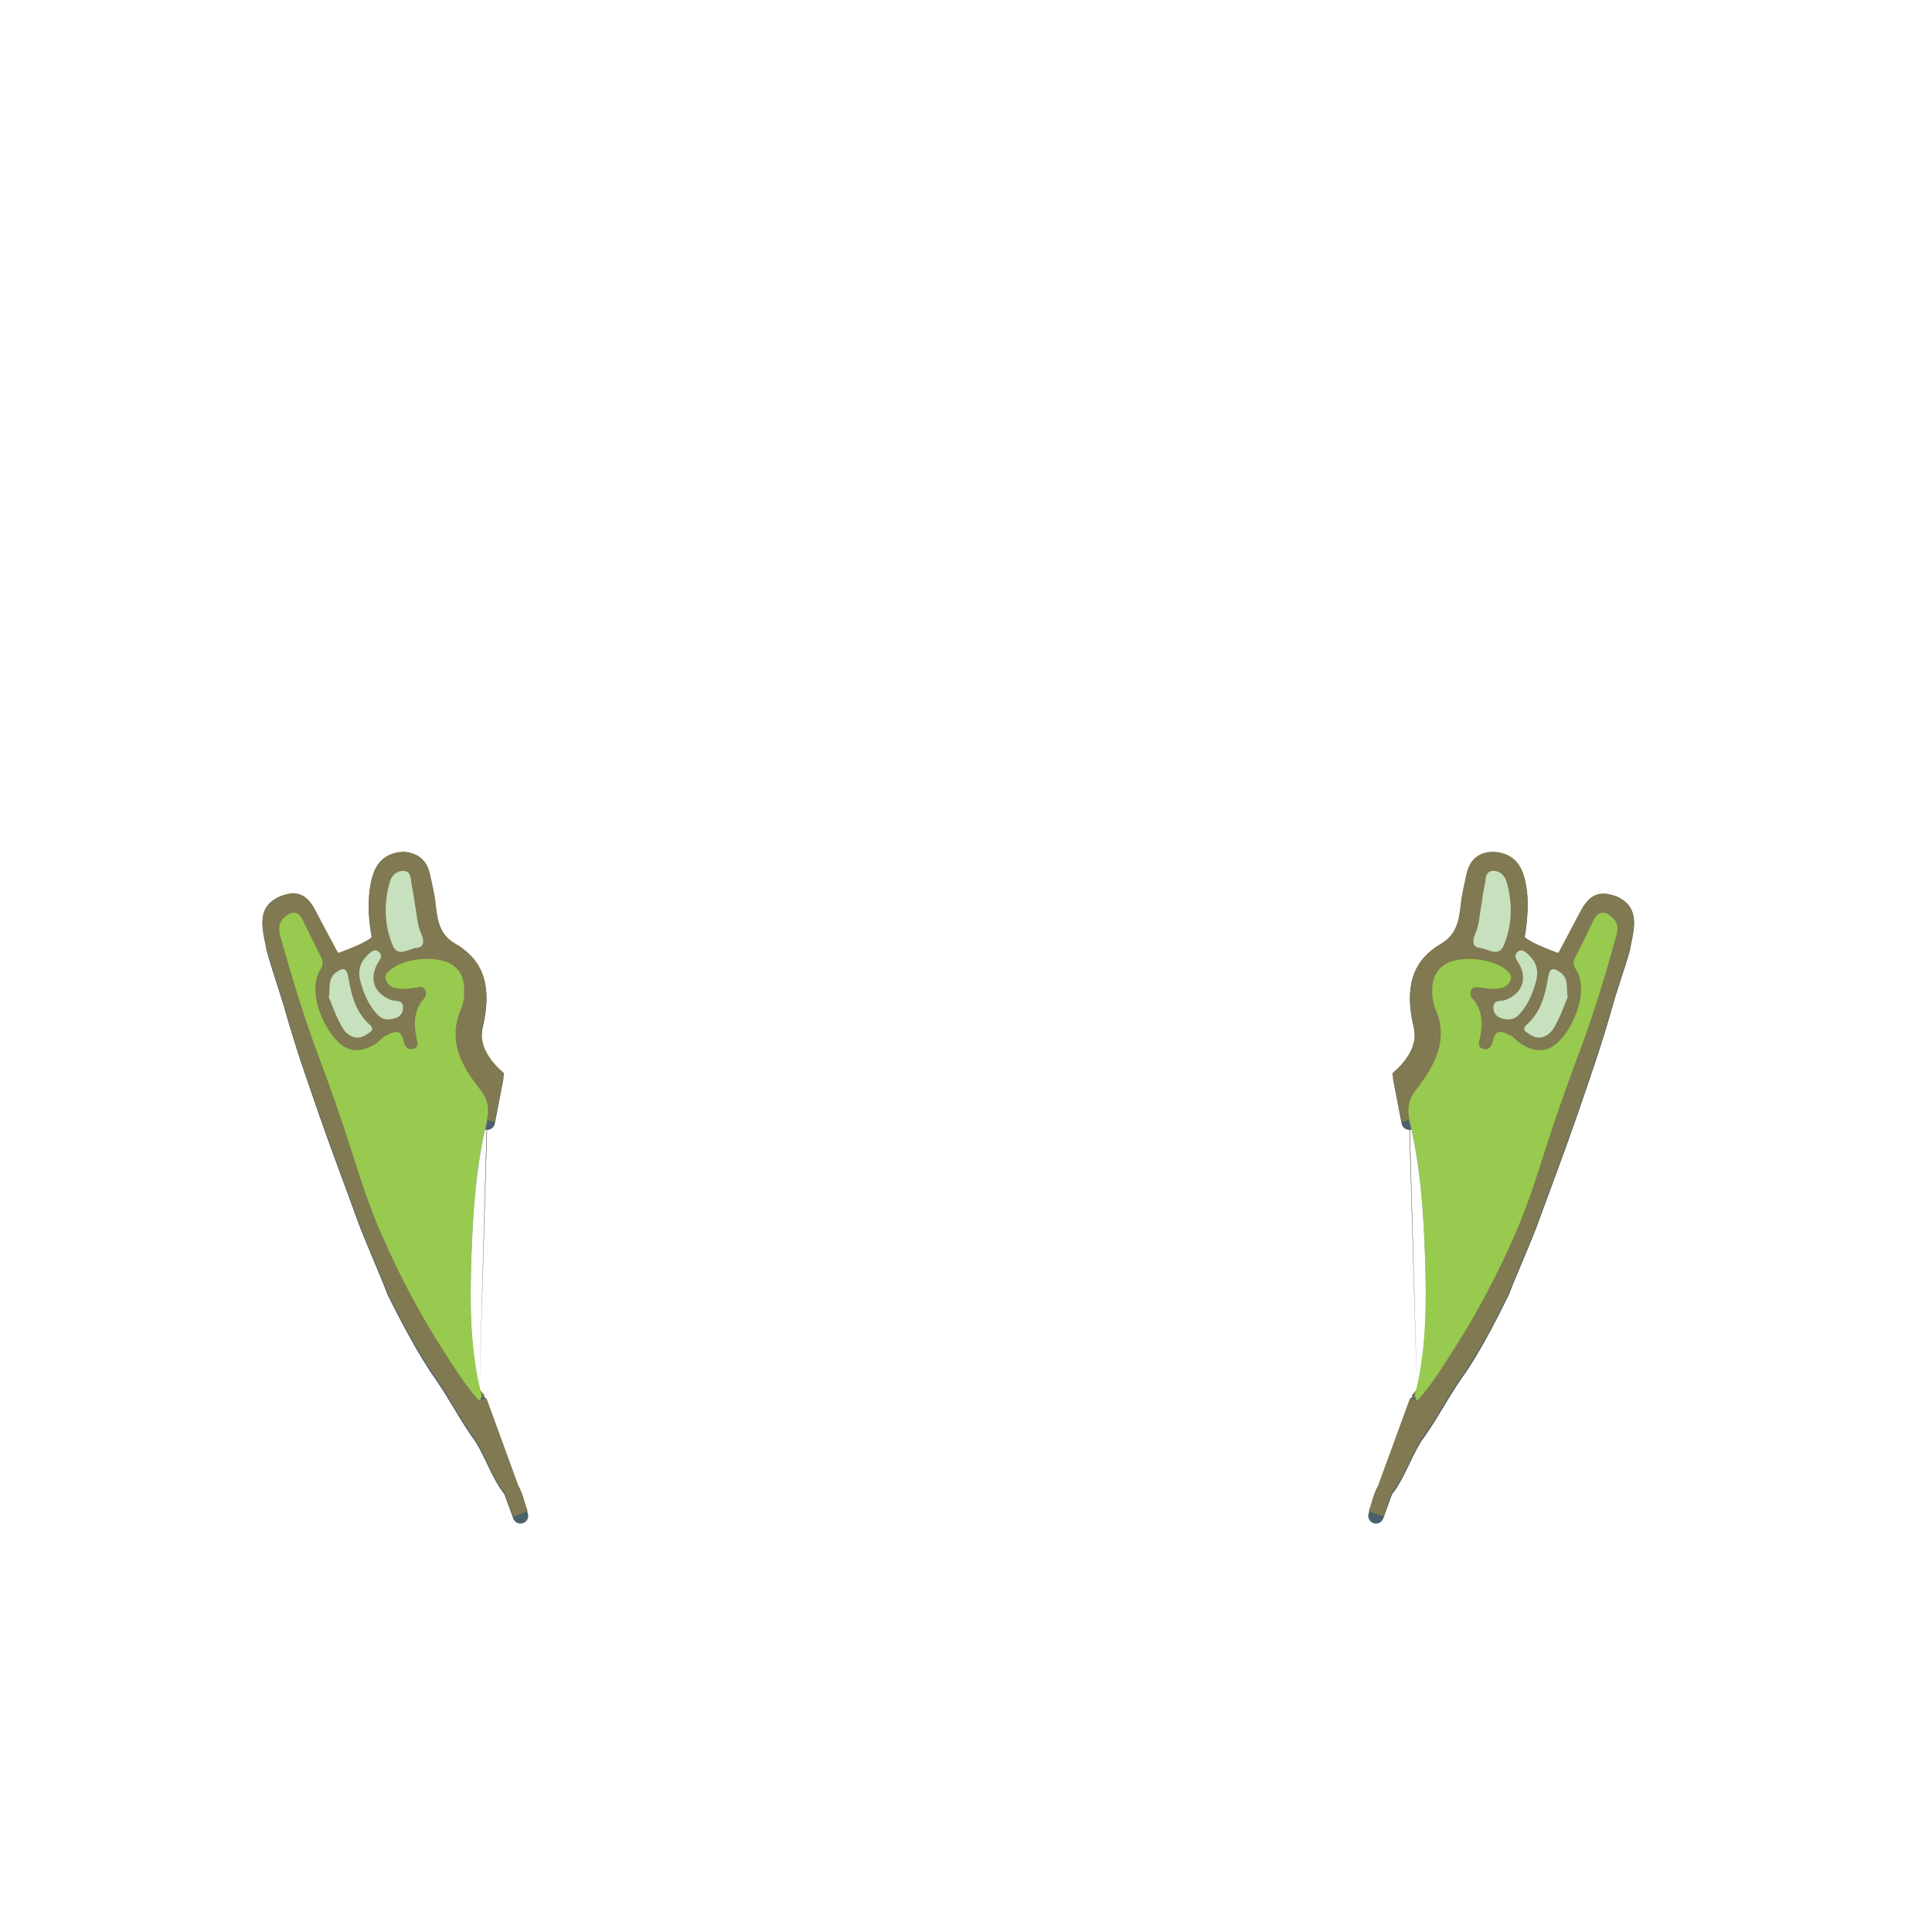 <?xml version="1.0" encoding="utf-8"?>
<!-- Generator: Adobe Illustrator 19.1.0, SVG Export Plug-In . SVG Version: 6.00 Build 0)  -->
<svg version="1.1" xmlns="http://www.w3.org/2000/svg" xmlns:xlink="http://www.w3.org/1999/xlink" x="0px" y="0px" width="500px"
	 height="500px" viewBox="0 0 500 500" style="enable-background:new 0 0 500 500;" xml:space="preserve">
<g id="Layer_3" style="display:none;">
	<path style="display:inline;fill:#CA000B;" d="M902.4-357.7c0.5-0.8,1.2-1,2.1-0.9l0,0c-0.4,0.8-1.1,1-1.9,1.1
		C902.5-357.6,902.4-357.7,902.4-357.7z"/>
	<path style="display:inline;fill:#CA000B;" d="M789.4-357.7c-0.3,0.3-0.6,0.7-1,1c0,0,0,0,0,0C788.8-357,789.1-357.3,789.4-357.7
		L789.4-357.7z"/>
	<path style="display:inline;fill:#CA000B;" d="M789.5-357.6c0.1-0.1,0.1-0.3,0.2-0.4C789.6-357.9,789.5-357.8,789.5-357.6
		C789.4-357.7,789.5-357.6,789.5-357.6z"/>
	<path style="display:inline;fill:#CA000B;" d="M904.5-358.7c0.1-0.1,0.3-0.3,0.4-0.4c0,0.1,0,0.2-0.1,0.3
		C904.7-358.8,904.6-358.7,904.5-358.7C904.5-358.7,904.5-358.7,904.5-358.7z"/>
	<g style="display:inline;">
		<path style="fill:#4A606B;stroke:#4A606C;stroke-width:4;stroke-miterlimit:10;" d="M150,336.7l-7.7,39.5c0,3.5-5.7,10.4-7.2,8.5
			c-3-3.8-8.4-10.1-11.5-14c-4.2-6.2-5.3-8.9-9.5-15c-4.2-5.9-9.2-15.5-12.1-21.4c-2-5.3-5.6-13.3-7.6-18.7
			c-3.6-10-6.6-17.7-10.1-27.8c-4-11.6-5.7-16.2-9.1-28.1c-1-3.3-3.6-11.1-4.4-14.2c-0.9-5.2-2.5-9,2.3-11.1
			c2.5-0.9,4.4-1.4,6.5,2.4c0.5,1,3.9,7.4,5.9,11.1c0.5,1,1.8,1.5,2.9,1.1c4.3-1.6,10.3-4,9.8-6c-0.6-3-1.1-7-0.8-10.6
			c0.6-6.4,2.3-9.2,7.1-9.4c2.3,0.3,4,1.2,4.7,4.1c0.4,1.9,1.2,5.2,1.4,7.1c0.5,4.8,1.1,9.4,6.1,12.3c6.7,3.9,8.4,9.7,6.2,19
			c-1.3,5.5,1.1,11,4.9,14.5l-1.8,10.5 M127.7,295c0.7-2.9-1.3-9.8-3.3-12.4c-4.8-6.2-8.6-12.9-4.9-21.1c0.4-1,0.6-2.1,0.7-3.1
			c0.2-3.2-0.2-6.3-3.2-8.2c-3.8-2.4-12.1-1.6-15.6,1.2c-0.8,0.7-1.9,1.4-1.5,2.6c0.3,1.1,1.2,2,2.5,2.3c1.8,0.4,3.5,0.2,5.3-0.1
			c0.8-0.1,1.7-0.4,2.3,0.4c0.6,0.9,0.4,1.9-0.3,2.6c-2.5,2.9-2.5,6.2-1.9,9.7c0.2,1.1,1,2.5-0.6,3.1c-1.7,0.6-2.4-0.8-2.7-2.1
			c-0.7-3.4-2.7-2.2-4.5-1.3c-1,0.5-1.8,1.6-2.8,2.2c-2.3,1.4-4.8,2.2-7.4,1c-4.9-2.2-10.8-14.2-6.7-20.4c0.8-1.2,0.7-2.1,0-3.3
			c-1.7-3.1-3.1-6.4-4.7-9.5c-1.2-2.2-2.8-2.3-4.6-0.7c-2.4,2-1.3,4.5-0.7,6.6c2.7,9.8,5.7,19.5,9.3,29c3,8.1,5.9,16.2,8.5,24.4
			c2.4,7.5,4.8,15.1,8,22.3c4.5,10.3,9.7,20.2,15.8,29.7c2.9,4.5,5.7,9.1,9.4,13.2 M107.4,234.8c-0.3-2.2-0.6-3.8-0.9-5.5
			c-0.3-1.3-0.1-3.2-1.9-3.4c-1.8-0.2-3.3,1.2-3.7,2.8c-1.6,5.6-1.5,11.3,0.8,16.6c1.3,3.1,4.2,0.8,6.2,0.5c2-0.2,1.8-2.1,1.2-3.4
			C107.9,239.8,107.9,237,107.4,234.8z M85.1,258.7c0.9,2.1,1.6,4.3,2.7,6.4c0.9,1.6,1.8,3.4,3.8,4c1.8,0.5,3-0.5,4.2-1.3
			c0.7-0.4,0.6-1.2,0-1.8c-3.8-3.3-4.9-7.9-5.7-12.6c-0.3-2.1-1.2-2.2-2.9-1.2C84.7,253.8,85.5,256.3,85.1,258.7z M93.2,254.3
			c0.9,3.3,2.1,6.4,4.6,9c1.4,1.5,2.9,1.4,4.6,0.9c1.2-0.4,2-1.3,2-2.6c0.1-2.2-1.9-1.6-3.1-2.1c-4.4-1.7-5.8-5.5-3.4-9.6
			c0.6-1,1.3-1.9,0.3-2.8c-1.3-1.2-2.2,0-3,0.8C93.2,249.6,92.6,251.8,93.2,254.3z"/>
		
			<radialGradient id="SVGID_1_" cx="1123.193" cy="310.982" r="104.595" fx="1018.785" fy="317.231" gradientTransform="matrix(0.56 0.829 0.658 -0.445 -715.78 -481.243)" gradientUnits="userSpaceOnUse">
			<stop  offset="0.11" style="stop-color:#DBEAF7"/>
			<stop  offset="0.728" style="stop-color:#898B8D"/>
		</radialGradient>
		<path style="fill:url(#SVGID_1_);" d="M124,363.1c-3.7-4.1-6.5-8.7-9.4-13.2c-6.1-9.5-11.3-19.4-15.8-29.7
			c-3.2-7.2-5.6-14.8-8-22.3c-2.6-8.2-5.5-16.3-8.5-24.4c-3.6-9.5-6.5-19.2-9.3-29c-0.6-2.1-1.6-4.6,0.7-6.6
			c1.9-1.6,3.5-1.5,4.6,0.7c1.6,3.2,3.1,6.4,4.7,9.5c0.6,1.2,0.7,2.1,0,3.3c-4.1,6.2,1.8,18.2,6.7,20.4c2.6,1.2,5.1,0.4,7.4-1
			c1-0.6,1.7-1.7,2.8-2.2c1.8-0.9,3.8-2,4.5,1.3c0.3,1.3,1,2.7,2.7,2.1c1.6-0.6,0.8-2,0.6-3.1c-0.6-3.5-0.6-6.8,1.9-9.7
			c0.7-0.8,0.9-1.7,0.3-2.6c-0.6-0.9-1.5-0.6-2.3-0.4c-1.8,0.3-3.5,0.5-5.3,0.1c-1.3-0.3-2.1-1.1-2.5-2.3c-0.4-1.2,0.7-1.9,1.5-2.6
			c3.5-2.9,11.8-3.6,15.6-1.2c3,1.9,3.4,5,3.2,8.2c-0.1,1.1-0.3,2.2-0.7,3.1c-3.7,8.3,0,15,4.9,21.1c2,2.6,2.4,5,1.7,7.9
			c-2.8,11.5,15.8,25.1,15.3,36.8c-0.4,11.4-19.7,21.3-17.2,32.6C124.4,360.9,125,361.9,124,363.1z"/>
		<path style="fill:#CCDADD;" d="M107.4,234.8c0.5,2.2,0.5,5.1,1.7,7.7c0.6,1.3,0.8,3.2-1.2,3.4c-2.1,0.2-4.9,2.5-6.2-0.5
			c-2.3-5.3-2.4-11-0.8-16.6c0.4-1.6,1.9-3,3.7-2.8c1.8,0.2,1.7,2,1.9,3.4C106.8,230.9,107.1,232.6,107.4,234.8z"/>
		<path style="fill:#CCDADD;" d="M85.1,258.7c0.4-2.4-0.4-5,2.1-6.6c1.6-1.1,2.5-1,2.9,1.2c0.8,4.7,1.9,9.3,5.7,12.6
			c0.7,0.6,0.7,1.4,0,1.8c-1.2,0.8-2.4,1.8-4.2,1.3c-2.1-0.6-3-2.3-3.8-4C86.7,263,86,260.8,85.1,258.7z"/>
		<path style="fill:#CCDADD;" d="M93.2,254.3c-0.6-2.5,0-4.7,1.9-6.5c0.8-0.7,1.8-1.9,3-0.8c1,0.9,0.3,1.9-0.3,2.8
			c-2.4,4.1-1,7.9,3.4,9.6c1.2,0.4,3.2-0.2,3.1,2.1c0,1.3-0.8,2.2-2,2.6c-1.6,0.5-3.2,0.6-4.6-0.9C95.3,260.7,94.1,257.6,93.2,254.3
			z"/>
	</g>
	<g style="display:inline;">
		<path style="fill:#4A606B;stroke:#4A606C;stroke-width:4;stroke-miterlimit:10;" d="M365.6,290.5l-1.8-10.5
			c3.8-3.5,6.2-9,4.9-14.5c-2.2-9.3-0.5-15.1,6.2-19c4.9-2.9,5.6-7.5,6.1-12.3c0.2-1.9,1-5.3,1.4-7.1c0.7-3,2.3-3.9,4.7-4.1
			c4.8,0.2,6.5,3,7.1,9.4c0.2,3.6-0.2,7.5-0.8,10.6c-0.4,2,5.5,4.4,9.8,6c1.1,0.4,2.3,0,2.9-1.1c2-3.7,5.3-10.1,5.9-11.1
			c2.1-3.7,4-3.2,6.5-2.4c4.8,2.1,3.2,6,2.3,11.1c-0.8,3.1-3.5,10.8-4.4,14.2c-3.4,11.8-5.1,16.4-9.1,28.1
			c-3.5,10.1-6.4,17.7-10.1,27.8c-1.9,5.3-5.6,13.4-7.6,18.7c-2.9,5.9-7.8,15.6-12.1,21.4c-4.2,6.2-5.3,8.9-9.5,15
			c-3,3.8-8.4,10.1-11.5,14c-1.5,1.9-7.2-5-7.2-8.5l-7.7-39.5 M367.6,363.1c3.7-4.1,6.5-8.7,9.4-13.2c6.1-9.5,11.3-19.4,15.8-29.7
			c3.2-7.2,5.6-14.8,8-22.3c2.6-8.2,5.5-16.3,8.5-24.4c3.6-9.5,6.5-19.2,9.3-29c0.6-2.1,1.6-4.6-0.7-6.6c-1.9-1.6-3.5-1.5-4.6,0.7
			c-1.6,3.2-3.1,6.4-4.7,9.5c-0.6,1.2-0.7,2.1,0,3.3c4.1,6.2-1.8,18.2-6.7,20.4c-2.6,1.2-5.1,0.4-7.4-1c-1-0.6-1.7-1.7-2.8-2.2
			c-1.8-0.9-3.8-2-4.5,1.3c-0.3,1.3-1,2.7-2.7,2.1c-1.6-0.6-0.8-2-0.6-3.1c0.6-3.5,0.6-6.8-1.9-9.7c-0.7-0.8-0.9-1.7-0.3-2.6
			c0.6-0.9,1.5-0.6,2.3-0.4c1.8,0.3,3.5,0.5,5.3,0.1c1.3-0.3,2.1-1.1,2.5-2.3c0.4-1.2-0.7-1.9-1.5-2.6c-3.5-2.9-11.8-3.6-15.6-1.2
			c-3,1.9-3.4,5-3.2,8.2c0.1,1.1,0.3,2.2,0.7,3.1c3.7,8.3,0,15-4.9,21.1c-2,2.6-4,9.5-3.3,12.4 M382.4,242.5
			c-0.6,1.3-0.8,3.2,1.2,3.4c2.1,0.2,4.9,2.5,6.2-0.5c2.3-5.3,2.4-11,0.8-16.6c-0.4-1.6-1.9-3-3.7-2.8c-1.8,0.2-1.7,2-1.9,3.4
			c-0.3,1.6-0.5,3.3-0.9,5.5C383.7,237,383.7,239.8,382.4,242.5z M404.4,252.1c-1.6-1.1-2.5-1-2.9,1.2c-0.8,4.7-1.9,9.3-5.7,12.6
			c-0.7,0.6-0.7,1.4,0,1.8c1.2,0.8,2.4,1.8,4.2,1.3c2.1-0.6,3-2.3,3.8-4c1.1-2.1,1.8-4.3,2.7-6.4
			C406.1,256.3,406.9,253.8,404.4,252.1z M396.5,247.8c-0.8-0.7-1.8-1.9-3-0.8c-1,0.9-0.3,1.9,0.3,2.8c2.4,4.1,1,7.9-3.4,9.6
			c-1.2,0.4-3.2-0.2-3.1,2.1c0,1.3,0.8,2.2,2,2.6c1.6,0.5,3.2,0.6,4.6-0.9c2.4-2.6,3.7-5.7,4.6-9
			C399.1,251.8,398.4,249.6,396.5,247.8z"/>
		
			<radialGradient id="SVGID_2_" cx="1394.943" cy="310.982" r="104.595" fx="1290.535" fy="317.231" gradientTransform="matrix(-0.56 0.829 -0.658 -0.445 1359.577 -706.377)" gradientUnits="userSpaceOnUse">
			<stop  offset="0.11" style="stop-color:#DBEAF7"/>
			<stop  offset="0.728" style="stop-color:#898B8D"/>
		</radialGradient>
		<path style="fill:url(#SVGID_2_);" d="M367.4,359.9c2.6-11.3-16.7-21.1-17.2-32.6c-0.4-11.8,18.1-25.3,15.3-36.8
			c-0.7-2.9-0.3-5.3,1.7-7.9c4.8-6.2,8.6-12.9,4.9-21.1c-0.4-1-0.6-2.1-0.7-3.1c-0.2-3.2,0.2-6.3,3.2-8.2c3.8-2.4,12.1-1.6,15.6,1.2
			c0.8,0.7,1.9,1.4,1.5,2.6c-0.3,1.1-1.2,2-2.5,2.3c-1.8,0.4-3.5,0.2-5.3-0.1c-0.8-0.1-1.7-0.4-2.3,0.4c-0.6,0.9-0.4,1.9,0.3,2.6
			c2.5,2.9,2.5,6.2,1.9,9.7c-0.2,1.1-1,2.5,0.6,3.1c1.7,0.6,2.4-0.8,2.7-2.1c0.7-3.4,2.7-2.2,4.5-1.3c1,0.5,1.8,1.6,2.8,2.2
			c2.3,1.4,4.8,2.2,7.4,1c4.9-2.2,10.8-14.2,6.7-20.4c-0.8-1.2-0.7-2.1,0-3.3c1.7-3.1,3.1-6.4,4.7-9.5c1.2-2.2,2.8-2.3,4.6-0.7
			c2.4,2,1.3,4.5,0.7,6.6c-2.7,9.8-5.7,19.5-9.3,29c-3,8.1-5.9,16.2-8.5,24.4c-2.4,7.5-4.8,15.1-8,22.3
			c-4.5,10.3-9.7,20.2-15.8,29.7c-2.9,4.5-5.7,9.1-9.4,13.2C366.6,361.9,367.2,360.9,367.4,359.9z"/>
		<path style="fill:#CCDADD;" d="M384.2,234.8c-0.5,2.2-0.5,5.1-1.7,7.7c-0.6,1.3-0.8,3.2,1.2,3.4c2.1,0.2,4.9,2.5,6.2-0.5
			c2.3-5.3,2.4-11,0.8-16.6c-0.4-1.6-1.9-3-3.7-2.8c-1.8,0.2-1.7,2-1.9,3.4C384.8,230.9,384.5,232.6,384.2,234.8z"/>
		<path style="fill:#CCDADD;" d="M406.5,258.7c-0.4-2.4,0.4-5-2.1-6.6c-1.6-1.1-2.5-1-2.9,1.2c-0.8,4.7-1.9,9.3-5.7,12.6
			c-0.7,0.6-0.7,1.4,0,1.8c1.2,0.8,2.4,1.8,4.2,1.3c2.1-0.6,3-2.3,3.8-4C404.9,263,405.6,260.8,406.5,258.7z"/>
		<path style="fill:#CCDADD;" d="M398.4,254.3c0.6-2.5,0-4.7-1.9-6.5c-0.8-0.7-1.8-1.9-3-0.8c-1,0.9-0.3,1.9,0.3,2.8
			c2.4,4.1,1,7.9-3.4,9.6c-1.2,0.4-3.2-0.2-3.1,2.1c0,1.3,0.8,2.2,2,2.6c1.6,0.5,3.2,0.6,4.6-0.9
			C396.3,260.7,397.5,257.6,398.4,254.3z"/>
	</g>
</g>
<g id="Layer_6" style="display:none;">
	<g style="display:inline;">
		<path style="fill:#941D1F;stroke:#941E1F;stroke-width:4;stroke-miterlimit:10;" d="M365.7,288.9l-2.2-11.4
			c3.8-3.5,6.6-8.1,5.3-13.6c-2.2-9.3-0.5-15.1,6.2-19c4.9-2.9,5.6-7.5,6.1-12.3c0.2-1.9,1-5.3,1.4-7.1c0.7-3,2.3-3.9,4.7-4.1
			c4.8,0.2,6.5,3,7.1,9.4c0.2,3.6-0.2,7.5-0.8,10.6c-0.4,2,5.5,4.4,9.8,6c1.1,0.4,2.3,0,2.9-1.1c2-3.7,5.3-10.1,5.9-11.1
			c2.1-3.7,4-3.2,6.5-2.4c4.8,2.1,3.2,6,2.3,11.1c-0.8,3.1-3.5,10.8-4.4,14.2c-3.4,11.8-5.1,16.4-9.1,28.1
			c-3.5,10.1-6.4,17.7-10.1,27.8c-1.9,5.3-5.6,13.4-7.6,18.7c-2.9,5.9-7.8,15.6-12.1,21.4c-4.2,6.2-5.3,8.9-9.5,15
			c-3,3.8-5.2,10.8-8.2,14.6c-1.5,1.9-1.9,4.7-2.8,7.1l10.7-29.3 M367.8,361.5c3.6-4.1,6.5-8.7,9.4-13.2
			c6.1-9.5,11.3-19.4,15.8-29.7c3.2-7.2,5.6-14.8,8-22.3c2.6-8.2,5.5-16.3,8.5-24.4c3.6-9.5,6.5-19.2,9.3-29
			c0.6-2.1,1.6-4.6-0.7-6.6c-1.9-1.6-3.5-1.5-4.6,0.7c-1.6,3.2-3.1,6.4-4.7,9.5c-0.6,1.2-0.7,2.1,0,3.3c4.1,6.2-1.8,18.2-6.7,20.4
			c-2.6,1.2-5.1,0.4-7.4-1c-1-0.6-1.7-1.7-2.8-2.2c-1.8-0.9-3.8-2-4.5,1.3c-0.3,1.3-1,2.7-2.7,2.1c-1.6-0.6-0.8-2-0.6-3.1
			c0.6-3.5,0.6-6.8-1.9-9.7c-0.7-0.8-0.9-1.7-0.3-2.6c0.6-0.9,1.5-0.6,2.3-0.4c1.8,0.3,3.5,0.5,5.3,0.1c1.3-0.3,2.1-1.1,2.5-2.3
			c0.4-1.2-0.7-1.9-1.5-2.6c-3.5-2.9-11.8-3.6-15.6-1.2c-3,1.9-3.4,5-3.2,8.2c0.1,1.1,0.3,2.2,0.7,3.1c3.7,8.3,0,15-4.9,21.1
			c-2,2.6-2.4,5-1.7,7.9 M382.6,240.9c-0.6,1.3-0.8,3.2,1.2,3.4c2.1,0.2,4.9,2.5,6.2-0.5c2.3-5.3,2.4-11,0.8-16.6
			c-0.4-1.6-1.9-3-3.7-2.8c-1.8,0.2-1.7,2-1.9,3.4c-0.3,1.6-0.5,3.3-0.9,5.5C383.8,235.4,383.9,238.2,382.6,240.9z M404.6,250.5
			c-1.6-1.1-2.5-1-2.9,1.2c-0.8,4.7-1.9,9.3-5.7,12.6c-0.7,0.6-0.7,1.4,0,1.8c1.2,0.8,2.4,1.8,4.2,1.3c2.1-0.6,3-2.3,3.8-4
			c1.1-2.1,1.8-4.3,2.7-6.4C406.3,254.7,407,252.1,404.6,250.5z M396.7,246.2c-0.8-0.7-1.8-1.9-3-0.8c-1,0.9-0.3,1.9,0.3,2.8
			c2.4,4.1,1,7.9-3.4,9.6c-1.2,0.4-3.2-0.2-3.1,2.1c0,1.3,0.8,2.2,2,2.6c1.6,0.5,3.2,0.6,4.6-0.9c2.4-2.6,3.7-5.7,4.6-9
			C399.2,250.2,398.6,248,396.7,246.2z"/>
		
			<radialGradient id="SVGID_3_" cx="156.191" cy="309.366" r="95.426" fx="60.936" fy="315.068" gradientTransform="matrix(0.36 -0.933 0.741 0.286 98.436 366.729)" gradientUnits="userSpaceOnUse">
			<stop  offset="0.425" style="stop-color:#D82B28"/>
			<stop  offset="1" style="stop-color:#E2503F"/>
		</radialGradient>
		<path style="fill:url(#SVGID_3_);" d="M367.6,358.3c2.6-11.3,2.6-22.8,2.2-34.3c-0.4-11.8-1.2-23.6-4-35.1
			c-0.7-2.9-0.3-5.3,1.7-7.9c4.8-6.2,8.6-12.9,4.9-21.1c-0.4-1-0.6-2.1-0.7-3.1c-0.2-3.2,0.2-6.3,3.2-8.2c3.8-2.4,12.1-1.6,15.6,1.2
			c0.8,0.7,1.9,1.4,1.5,2.6c-0.3,1.1-1.2,2-2.5,2.3c-1.8,0.4-3.5,0.2-5.3-0.1c-0.8-0.1-1.7-0.4-2.3,0.4c-0.6,0.9-0.4,1.9,0.3,2.6
			c2.5,2.9,2.5,6.2,1.9,9.7c-0.2,1.1-1,2.5,0.6,3.1c1.7,0.6,2.4-0.8,2.7-2.1c0.7-3.4,2.7-2.2,4.5-1.3c1,0.5,1.8,1.6,2.8,2.2
			c2.3,1.4,4.8,2.2,7.4,1c4.9-2.2,10.8-14.2,6.7-20.4c-0.8-1.2-0.7-2.1,0-3.3c1.7-3.1,3.1-6.4,4.7-9.5c1.2-2.2,2.8-2.3,4.6-0.7
			c2.4,2,1.3,4.5,0.7,6.6c-2.7,9.8-5.7,19.5-9.3,29c-3,8.1-5.9,16.2-8.5,24.4c-2.4,7.5-4.8,15.1-8,22.3
			c-4.5,10.3-9.7,20.2-15.8,29.7c-2.9,4.5-5.7,9.1-9.4,13.2C366.8,360.3,367.4,359.2,367.6,358.3z"/>
		<path style="fill:#E4513F;" d="M384.4,233.2c-0.5,2.2-0.5,5.1-1.7,7.7c-0.6,1.3-0.8,3.2,1.2,3.4c2.1,0.2,4.9,2.5,6.2-0.5
			c2.3-5.3,2.4-11,0.8-16.6c-0.4-1.6-1.9-3-3.7-2.8c-1.8,0.2-1.7,2-1.9,3.4C384.9,229.3,384.7,231,384.4,233.2z"/>
		<path style="fill:#E4513F;" d="M406.7,257.1c-0.4-2.4,0.4-5-2.1-6.6c-1.6-1.1-2.5-1-2.9,1.2c-0.8,4.7-1.9,9.3-5.7,12.6
			c-0.7,0.6-0.7,1.4,0,1.8c1.2,0.8,2.4,1.8,4.2,1.3c2.1-0.6,3-2.3,3.8-4C405.1,261.4,405.8,259.2,406.7,257.1z"/>
		<path style="fill:#E4513F;" d="M398.6,252.7c0.6-2.5,0-4.7-1.9-6.5c-0.8-0.7-1.8-1.9-3-0.8c-1,0.9-0.3,1.9,0.3,2.8
			c2.4,4.1,1,7.9-3.4,9.6c-1.2,0.4-3.2-0.2-3.1,2.1c0,1.3,0.8,2.2,2,2.6c1.6,0.5,3.2,0.6,4.6-0.9C396.5,259.1,397.7,256,398.6,252.7
			z"/>
	</g>
</g>
<g id="Layer_7" style="display:none;">
	<g style="display:inline;">
		<path style="fill:#4A606B;stroke:#4A606B;stroke-width:4;stroke-linecap:round;stroke-linejoin:round;stroke-miterlimit:10;" d="
			M124,363l10.7,29.3c-0.9-2.4-1.3-5.1-2.8-7.1c-3-3.8-5.2-10.8-8.2-14.6c-4.2-6.2-5.3-8.9-9.5-15c-4.2-5.9-9.2-15.5-12.1-21.4
			c-2-5.3-5.6-13.3-7.6-18.7c-3.6-10-6.6-17.7-10.1-27.8c-4-11.6-5.7-16.2-9.1-28.1c-1-3.3-3.6-11.1-4.4-14.2
			c-0.9-5.2-2.5-9,2.3-11.1c2.5-0.9,4.4-1.4,6.5,2.4c0.5,1,3.9,7.4,5.9,11.1c0.5,1,1.8,1.5,2.9,1.1c4.3-1.6,10.3-4,9.8-6
			c-0.6-3-1.1-7-0.8-10.6c0.6-6.4,2.3-9.2,7.1-9.4c2.3,0.3,4,1.2,4.7,4.1c0.4,1.9,1.2,5.2,1.4,7.1c0.5,4.8,1.1,9.4,6.1,12.3
			c6.7,3.9,8.4,9.7,6.2,19c-1.3,5.5,1.5,10.1,5.3,13.6l-2.2,11.4 M126,290.4c0.7-2.9,0.3-5.3-1.7-7.9c-4.8-6.2-8.6-12.9-4.9-21.1
			c0.4-1,0.6-2.1,0.7-3.1c0.2-3.2-0.2-6.3-3.2-8.2c-3.8-2.4-12.1-1.6-15.6,1.2c-0.8,0.7-1.9,1.4-1.5,2.6c0.3,1.1,1.2,2,2.5,2.3
			c1.8,0.4,3.5,0.2,5.3-0.1c0.8-0.1,1.7-0.4,2.3,0.4c0.6,0.9,0.4,1.9-0.3,2.6c-2.5,2.9-2.5,6.2-1.9,9.7c0.2,1.1,1,2.5-0.6,3.1
			c-1.7,0.6-2.4-0.8-2.7-2.1c-0.7-3.4-2.7-2.2-4.5-1.3c-1,0.5-1.8,1.6-2.8,2.2c-2.3,1.4-4.8,2.2-7.4,1c-4.9-2.2-10.8-14.2-6.7-20.4
			c0.8-1.2,0.7-2.1,0-3.3c-1.7-3.1-3.1-6.4-4.7-9.5c-1.2-2.2-2.8-2.3-4.6-0.7c-2.4,2-1.3,4.5-0.7,6.6c2.7,9.8,5.7,19.5,9.3,29
			c3,8.1,5.9,16.2,8.5,24.4c2.4,7.5,4.8,15.1,8,22.3c4.5,10.3,9.7,20.2,15.8,29.7c2.9,4.5,5.7,9.1,9.4,13.2 M107.4,234.6
			c-0.3-2.2-0.6-3.8-0.9-5.5c-0.3-1.3-0.1-3.2-1.9-3.4c-1.8-0.2-3.3,1.2-3.7,2.8c-1.6,5.6-1.5,11.3,0.8,16.6
			c1.3,3.1,4.2,0.8,6.2,0.5c2-0.2,1.8-2.1,1.2-3.4C107.9,239.7,107.9,236.8,107.4,234.6z M85.1,258.6c0.9,2.1,1.6,4.3,2.7,6.4
			c0.9,1.6,1.8,3.4,3.8,4c1.8,0.5,3-0.5,4.2-1.3c0.7-0.4,0.6-1.2,0-1.8c-3.8-3.3-4.9-7.9-5.7-12.6c-0.3-2.1-1.2-2.2-2.9-1.2
			C84.7,253.6,85.5,256.1,85.1,258.6z M93.2,254.1c0.9,3.3,2.1,6.4,4.6,9c1.4,1.5,2.9,1.4,4.6,0.9c1.2-0.4,2-1.3,2-2.6
			c0.1-2.2-1.9-1.6-3.1-2.1c-4.4-1.7-5.8-5.5-3.4-9.6c0.6-1,1.3-1.9,0.3-2.8c-1.3-1.2-2.2,0-3,0.8C93.2,249.4,92.6,251.6,93.2,254.1
			z"/>
		
			<radialGradient id="SVGID_4_" cx="1133.083" cy="310.81" r="95.426" fx="1037.828" fy="316.511" gradientTransform="matrix(0.56 0.829 0.658 -0.445 -731.096 -489.686)" gradientUnits="userSpaceOnUse">
			<stop  offset="0.123" style="stop-color:#EBF7FD"/>
			<stop  offset="0.718" style="stop-color:#48C7F4"/>
		</radialGradient>
		<path style="fill:url(#SVGID_4_);" d="M124,363c-3.7-4.1-6.5-8.7-9.4-13.2c-6.1-9.5-11.3-19.4-15.8-29.7c-3.2-7.2-5.6-14.8-8-22.3
			c-2.6-8.2-5.5-16.3-8.5-24.4c-3.6-9.5-6.5-19.2-9.3-29c-0.6-2.1-1.6-4.6,0.7-6.6c1.9-1.6,3.5-1.5,4.6,0.7c1.6,3.2,3.1,6.4,4.7,9.5
			c0.6,1.2,0.7,2.1,0,3.3c-4.1,6.2,1.8,18.2,6.7,20.4c2.6,1.2,5.1,0.4,7.4-1c1-0.6,1.7-1.7,2.8-2.2c1.8-0.9,3.8-2,4.5,1.3
			c0.3,1.3,1,2.7,2.7,2.1c1.6-0.6,0.8-2,0.6-3.1c-0.6-3.5-0.6-6.8,1.9-9.7c0.7-0.8,0.9-1.7,0.3-2.6c-0.6-0.9-1.5-0.6-2.3-0.4
			c-1.8,0.3-3.5,0.5-5.3,0.1c-1.3-0.3-2.1-1.1-2.5-2.3c-0.4-1.2,0.7-1.9,1.5-2.6c3.5-2.9,11.8-3.6,15.6-1.2c3,1.9,3.4,5,3.2,8.2
			c-0.1,1.1-0.3,2.2-0.7,3.1c-3.7,8.3,0,15,4.9,21.1c2,2.6,2.4,5,1.7,7.9c-2.8,11.5-3.6,23.4-4,35.1c-0.4,11.4-0.4,23,2.2,34.3
			C124.4,360.7,125,361.8,124,363z"/>
		<path style="fill:#C9EAF7;" d="M107.4,234.6c0.5,2.2,0.5,5.1,1.7,7.7c0.6,1.3,0.8,3.2-1.2,3.4c-2.1,0.2-4.9,2.5-6.2-0.5
			c-2.3-5.3-2.4-11-0.8-16.6c0.4-1.6,1.9-3,3.7-2.8c1.8,0.2,1.7,2,1.9,3.4C106.8,230.8,107.1,232.4,107.4,234.6z"/>
		<path style="fill:#C9EAF7;" d="M85.1,258.6c0.4-2.4-0.4-5,2.1-6.6c1.6-1.1,2.5-1,2.9,1.2c0.8,4.7,1.9,9.3,5.7,12.6
			c0.7,0.6,0.7,1.4,0,1.8c-1.2,0.8-2.4,1.8-4.2,1.3c-2.1-0.6-3-2.3-3.8-4C86.7,262.9,86,260.6,85.1,258.6z"/>
		<path style="fill:#C9EAF7;" d="M93.2,254.1c-0.6-2.5,0-4.7,1.9-6.5c0.8-0.7,1.8-1.9,3-0.8c1,0.9,0.3,1.9-0.3,2.8
			c-2.4,4.1-1,7.9,3.4,9.6c1.2,0.4,3.2-0.2,3.1,2.1c0,1.3-0.8,2.2-2,2.6c-1.6,0.5-3.2,0.6-4.6-0.9C95.3,260.6,94.1,257.5,93.2,254.1
			z"/>
	</g>
	<g style="display:inline;">
		<path style="fill:#4A606B;stroke:#4A606B;stroke-width:4;stroke-linecap:round;stroke-linejoin:round;stroke-miterlimit:10;" d="
			M365.5,290.4l-2.2-11.4c3.8-3.5,6.6-8.1,5.3-13.6c-2.2-9.3-0.5-15.1,6.2-19c4.9-2.9,5.6-7.5,6.1-12.3c0.2-1.9,1-5.3,1.4-7.1
			c0.7-3,2.3-3.9,4.7-4.1c4.8,0.2,6.5,3,7.1,9.4c0.2,3.6-0.2,7.5-0.8,10.6c-0.4,2,5.5,4.4,9.8,6c1.1,0.4,2.3,0,2.9-1.1
			c2-3.7,5.3-10.1,5.9-11.1c2.1-3.7,4-3.2,6.5-2.4c4.8,2.1,3.2,6,2.3,11.1c-0.8,3.1-3.5,10.8-4.4,14.2c-3.4,11.8-5.1,16.4-9.1,28.1
			c-3.5,10.1-6.4,17.7-10.1,27.8c-1.9,5.3-5.6,13.4-7.6,18.7c-2.9,5.9-7.8,15.6-12.1,21.4c-4.2,6.2-5.3,8.9-9.5,15
			c-3,3.8-5.2,10.8-8.2,14.6c-1.5,1.9-1.9,4.7-2.8,7.1l10.7-29.3 M367.5,363c3.7-4.1,6.5-8.7,9.4-13.2c6.1-9.5,11.3-19.4,15.8-29.7
			c3.2-7.2,5.6-14.8,8-22.3c2.6-8.2,5.5-16.3,8.5-24.4c3.6-9.5,6.5-19.2,9.3-29c0.6-2.1,1.6-4.6-0.7-6.6c-1.9-1.6-3.5-1.5-4.6,0.7
			c-1.6,3.2-3.1,6.4-4.7,9.5c-0.6,1.2-0.7,2.1,0,3.3c4.1,6.2-1.8,18.2-6.7,20.4c-2.6,1.2-5.1,0.4-7.4-1c-1-0.6-1.7-1.7-2.8-2.2
			c-1.8-0.9-3.8-2-4.5,1.3c-0.3,1.3-1,2.7-2.7,2.1c-1.6-0.6-0.8-2-0.6-3.1c0.6-3.5,0.6-6.8-1.9-9.7c-0.7-0.8-0.9-1.7-0.3-2.6
			c0.6-0.9,1.5-0.6,2.3-0.4c1.8,0.3,3.5,0.5,5.3,0.1c1.3-0.3,2.1-1.1,2.5-2.3c0.4-1.2-0.7-1.9-1.5-2.6c-3.5-2.9-11.8-3.6-15.6-1.2
			c-3,1.9-3.4,5-3.2,8.2c0.1,1.1,0.3,2.2,0.7,3.1c3.7,8.3,0,15-4.9,21.1c-2,2.6-2.4,5-1.7,7.9 M382.3,242.3
			c-0.6,1.3-0.8,3.2,1.2,3.4c2.1,0.2,4.9,2.5,6.2-0.5c2.3-5.3,2.4-11,0.8-16.6c-0.4-1.6-1.9-3-3.7-2.8c-1.8,0.2-1.7,2-1.9,3.4
			c-0.3,1.6-0.5,3.3-0.9,5.5C383.5,236.8,383.6,239.7,382.3,242.3z M404.3,252c-1.6-1.1-2.5-1-2.9,1.2c-0.8,4.7-1.9,9.3-5.7,12.6
			c-0.7,0.6-0.7,1.4,0,1.8c1.2,0.8,2.4,1.8,4.2,1.3c2.1-0.6,3-2.3,3.8-4c1.1-2.1,1.8-4.3,2.7-6.4C406,256.1,406.7,253.6,404.3,252z
			 M396.4,247.7c-0.8-0.7-1.8-1.9-3-0.8c-1,0.9-0.3,1.9,0.3,2.8c2.4,4.1,1,7.9-3.4,9.6c-1.2,0.4-3.2-0.2-3.1,2.1
			c0,1.3,0.8,2.2,2,2.6c1.6,0.5,3.2,0.6,4.6-0.9c2.4-2.6,3.7-5.7,4.6-9C398.9,251.6,398.3,249.4,396.4,247.7z"/>
		
			<radialGradient id="SVGID_5_" cx="1420.03" cy="310.81" r="95.426" fx="1324.775" fy="316.511" gradientTransform="matrix(-0.56 0.829 -0.658 -0.445 1383.288 -727.41)" gradientUnits="userSpaceOnUse">
			<stop  offset="0.123" style="stop-color:#EBF7FD"/>
			<stop  offset="0.718" style="stop-color:#48C7F4"/>
		</radialGradient>
		<path style="fill:url(#SVGID_5_);" d="M367.3,359.7c2.6-11.3,2.6-22.8,2.2-34.3c-0.4-11.8-1.2-23.6-4-35.1
			c-0.7-2.9-0.3-5.3,1.7-7.9c4.8-6.2,8.6-12.9,4.9-21.1c-0.4-1-0.6-2.1-0.7-3.1c-0.2-3.2,0.2-6.3,3.2-8.2c3.8-2.4,12.1-1.6,15.6,1.2
			c0.8,0.7,1.9,1.4,1.5,2.6c-0.3,1.1-1.2,2-2.5,2.3c-1.8,0.4-3.5,0.2-5.3-0.1c-0.8-0.1-1.7-0.4-2.3,0.4c-0.6,0.9-0.4,1.9,0.3,2.6
			c2.5,2.9,2.5,6.2,1.9,9.7c-0.2,1.1-1,2.5,0.6,3.1c1.7,0.6,2.4-0.8,2.7-2.1c0.7-3.4,2.7-2.2,4.5-1.3c1,0.5,1.8,1.6,2.8,2.2
			c2.3,1.4,4.8,2.2,7.4,1c4.9-2.2,10.8-14.2,6.7-20.4c-0.8-1.2-0.7-2.1,0-3.3c1.7-3.1,3.1-6.4,4.7-9.5c1.2-2.2,2.8-2.3,4.6-0.7
			c2.4,2,1.3,4.5,0.7,6.6c-2.7,9.8-5.7,19.5-9.3,29c-3,8.1-5.9,16.2-8.5,24.4c-2.4,7.5-4.8,15.1-8,22.3
			c-4.5,10.3-9.7,20.2-15.8,29.7c-2.9,4.5-5.7,9.1-9.4,13.2C366.5,361.8,367.1,360.7,367.3,359.7z"/>
		<path style="fill:#C9EAF7;" d="M384.1,234.6c-0.5,2.2-0.5,5.1-1.7,7.7c-0.6,1.3-0.8,3.2,1.2,3.4c2.1,0.2,4.9,2.5,6.2-0.5
			c2.3-5.3,2.4-11,0.8-16.6c-0.4-1.6-1.9-3-3.7-2.8c-1.8,0.2-1.7,2-1.9,3.4C384.6,230.8,384.4,232.4,384.1,234.6z"/>
		<path style="fill:#C9EAF7;" d="M406.4,258.6c-0.4-2.4,0.4-5-2.1-6.6c-1.6-1.1-2.5-1-2.9,1.2c-0.8,4.7-1.9,9.3-5.7,12.6
			c-0.7,0.6-0.7,1.4,0,1.8c1.2,0.8,2.4,1.8,4.2,1.3c2.1-0.6,3-2.3,3.8-4C404.8,262.9,405.5,260.6,406.4,258.6z"/>
		<path style="fill:#C9EAF7;" d="M398.3,254.1c0.6-2.5,0-4.7-1.9-6.5c-0.8-0.7-1.8-1.9-3-0.8c-1,0.9-0.3,1.9,0.3,2.8
			c2.4,4.1,1,7.9-3.4,9.6c-1.2,0.4-3.2-0.2-3.1,2.1c0,1.3,0.8,2.2,2,2.6c1.6,0.5,3.2,0.6,4.6-0.9
			C396.2,260.6,397.4,257.5,398.3,254.1z"/>
	</g>
</g>
<g id="Layer_8">
	<g>
		<path style="fill:#4A606B;stroke:#4A606B;stroke-width:4;stroke-linecap:round;stroke-linejoin:round;stroke-miterlimit:10;" d="
			M124,363l10.7,29.3c-0.9-2.4-1.3-5.1-2.8-7.1c-3-3.8-5.2-10.8-8.2-14.6c-4.2-6.2-5.3-8.9-9.5-15c-4.2-5.9-9.2-15.5-12.1-21.4
			c-2-5.3-5.6-13.3-7.6-18.7c-3.6-10-6.6-17.7-10.1-27.8c-4-11.6-5.7-16.2-9.1-28.1c-1-3.3-3.6-11.1-4.4-14.2
			c-0.9-5.2-2.5-9,2.3-11.1c2.5-0.9,4.4-1.4,6.5,2.4c0.5,1,3.9,7.4,5.9,11.1c0.5,1,1.8,1.5,2.9,1.1c4.3-1.6,10.3-4,9.8-6
			c-0.6-3-1.1-7-0.8-10.6c0.6-6.4,2.3-9.2,7.1-9.4c2.3,0.3,4,1.2,4.7,4.1c0.4,1.9,1.2,5.2,1.4,7.1c0.5,4.8,1.1,9.4,6.1,12.3
			c6.7,3.9,8.4,9.7,6.2,19c-1.3,5.5,1.5,10.1,5.3,13.6l-2.2,11.4 M126,290.4c0.7-2.9,0.3-5.3-1.7-7.9c-4.8-6.2-8.6-12.9-4.9-21.1
			c0.4-1,0.6-2.1,0.7-3.1c0.2-3.2-0.2-6.3-3.2-8.2c-3.8-2.4-12.1-1.6-15.6,1.2c-0.8,0.7-1.9,1.4-1.5,2.6c0.3,1.1,1.2,2,2.5,2.3
			c1.8,0.4,3.5,0.2,5.3-0.1c0.8-0.1,1.7-0.4,2.3,0.4c0.6,0.9,0.4,1.9-0.3,2.6c-2.5,2.9-2.5,6.2-1.9,9.7c0.2,1.1,1,2.5-0.6,3.1
			c-1.7,0.6-2.4-0.8-2.7-2.1c-0.7-3.4-2.7-2.2-4.5-1.3c-1,0.5-1.8,1.6-2.8,2.2c-2.3,1.4-4.8,2.2-7.4,1c-4.9-2.2-10.8-14.2-6.7-20.4
			c0.8-1.2,0.7-2.1,0-3.3c-1.7-3.1-3.1-6.4-4.7-9.5c-1.2-2.2-2.8-2.3-4.6-0.7c-2.4,2-1.3,4.5-0.7,6.6c2.7,9.8,5.7,19.5,9.3,29
			c3,8.1,5.9,16.2,8.5,24.4c2.4,7.5,4.8,15.1,8,22.3c4.5,10.3,9.7,20.2,15.8,29.7c2.9,4.5,5.7,9.1,9.4,13.2 M107.4,234.6
			c-0.3-2.2-0.6-3.8-0.9-5.5c-0.3-1.3-0.1-3.2-1.9-3.4c-1.8-0.2-3.3,1.2-3.7,2.8c-1.6,5.6-1.5,11.3,0.8,16.6
			c1.3,3.1,4.2,0.8,6.2,0.5c2-0.2,1.8-2.1,1.2-3.4C107.9,239.7,107.9,236.8,107.4,234.6z M85.1,258.6c0.9,2.1,1.6,4.3,2.7,6.4
			c0.9,1.6,1.8,3.4,3.8,4c1.8,0.5,3-0.5,4.2-1.3c0.7-0.4,0.6-1.2,0-1.8c-3.8-3.3-4.9-7.9-5.7-12.6c-0.3-2.1-1.2-2.2-2.9-1.2
			C84.7,253.6,85.5,256.1,85.1,258.6z M93.2,254.1c0.9,3.3,2.1,6.4,4.6,9c1.4,1.5,2.9,1.4,4.6,0.9c1.2-0.4,2-1.3,2-2.6
			c0.1-2.2-1.9-1.6-3.1-2.1c-4.4-1.7-5.8-5.5-3.4-9.6c0.6-1,1.3-1.9,0.3-2.8c-1.3-1.2-2.2,0-3,0.8C93.2,249.4,92.6,251.6,93.2,254.1
			z"/>
		
			<radialGradient id="SVGID_6_" cx="1133.083" cy="310.81" r="95.426" fx="1037.828" fy="316.511" gradientTransform="matrix(0.56 0.829 0.658 -0.445 -731.097 -489.686)" gradientUnits="userSpaceOnUse">
			<stop  offset="0.11" style="stop-color:#DBEAF7"/>
			<stop  offset="0.681" style="stop-color:#9194C9"/>
		</radialGradient>
		<path style="fill:url(#SVGID_6_);" d="M124,363c-3.7-4.1-6.5-8.7-9.4-13.2c-6.1-9.5-11.3-19.4-15.8-29.7c-3.2-7.2-5.6-14.8-8-22.3
			c-2.6-8.2-5.5-16.3-8.5-24.4c-3.6-9.5-6.5-19.2-9.3-29c-0.6-2.1-1.6-4.6,0.7-6.6c1.9-1.6,3.5-1.5,4.6,0.7c1.6,3.2,3.1,6.4,4.7,9.5
			c0.6,1.2,0.7,2.1,0,3.3c-4.1,6.2,1.8,18.2,6.7,20.4c2.6,1.2,5.1,0.4,7.4-1c1-0.6,1.7-1.7,2.8-2.2c1.8-0.9,3.8-2,4.5,1.3
			c0.3,1.3,1,2.7,2.7,2.1c1.6-0.6,0.8-2,0.6-3.1c-0.6-3.5-0.6-6.8,1.9-9.7c0.7-0.8,0.9-1.7,0.3-2.6c-0.6-0.9-1.5-0.6-2.3-0.4
			c-1.8,0.3-3.5,0.5-5.3,0.1c-1.3-0.3-2.1-1.1-2.5-2.3c-0.4-1.2,0.7-1.9,1.5-2.6c3.5-2.9,11.8-3.6,15.6-1.2c3,1.9,3.4,5,3.2,8.2
			c-0.1,1.1-0.3,2.2-0.7,3.1c-3.7,8.3,0,15,4.9,21.1c2,2.6,2.4,5,1.7,7.9c-2.8,11.5-3.6,23.4-4,35.1c-0.4,11.4-0.4,23,2.2,34.3
			C124.4,360.7,125,361.8,124,363z"/>
		<path style="fill:#BDC8E4;" d="M107.4,234.6c0.5,2.2,0.5,5.1,1.7,7.7c0.6,1.3,0.8,3.2-1.2,3.4c-2.1,0.2-4.9,2.5-6.2-0.5
			c-2.3-5.3-2.4-11-0.8-16.6c0.4-1.6,1.9-3,3.7-2.8c1.8,0.2,1.7,2,1.9,3.4C106.8,230.8,107.1,232.4,107.4,234.6z"/>
		<path style="fill:#BDC8E4;" d="M85.1,258.6c0.4-2.4-0.4-5,2.1-6.6c1.6-1.1,2.5-1,2.9,1.2c0.8,4.7,1.9,9.3,5.7,12.6
			c0.7,0.6,0.7,1.4,0,1.8c-1.2,0.8-2.4,1.8-4.2,1.3c-2.1-0.6-3-2.3-3.8-4C86.7,262.9,86,260.6,85.1,258.6z"/>
		<path style="fill:#BDC8E4;" d="M93.2,254.1c-0.6-2.5,0-4.7,1.9-6.5c0.8-0.7,1.8-1.9,3-0.8c1,0.9,0.3,1.9-0.3,2.8
			c-2.4,4.1-1,7.9,3.4,9.6c1.2,0.4,3.2-0.2,3.1,2.1c0,1.3-0.8,2.2-2,2.6c-1.6,0.5-3.2,0.6-4.6-0.9C95.3,260.6,94.1,257.5,93.2,254.1
			z"/>
	</g>
	<g>
		<path style="fill:#4A606B;stroke:#4A606B;stroke-width:4;stroke-linecap:round;stroke-linejoin:round;stroke-miterlimit:10;" d="
			M364.7,290.4l-2.2-11.4c3.8-3.5,6.6-8.1,5.3-13.6c-2.2-9.3-0.5-15.1,6.2-19c4.9-2.9,5.6-7.5,6.1-12.3c0.2-1.9,1-5.3,1.4-7.1
			c0.7-3,2.3-3.9,4.7-4.1c4.8,0.2,6.5,3,7.1,9.4c0.2,3.6-0.2,7.5-0.8,10.6c-0.4,2,5.5,4.4,9.8,6c1.1,0.4,2.3,0,2.9-1.1
			c2-3.7,5.3-10.1,5.9-11.1c2.1-3.7,4-3.2,6.5-2.4c4.8,2.1,3.2,6,2.3,11.1c-0.8,3.1-3.5,10.8-4.4,14.2c-3.4,11.8-5.1,16.4-9.1,28.1
			c-3.5,10.1-6.4,17.7-10.1,27.8c-1.9,5.3-5.6,13.4-7.6,18.7c-2.9,5.9-7.8,15.6-12.1,21.4c-4.2,6.2-5.3,8.9-9.5,15
			c-3,3.8-5.2,10.8-8.2,14.6c-1.5,1.9-1.9,4.7-2.8,7.1l10.7-29.3 M366.8,363c3.7-4.1,6.5-8.7,9.4-13.2c6.1-9.5,11.3-19.4,15.8-29.7
			c3.2-7.2,5.6-14.8,8-22.3c2.6-8.2,5.5-16.3,8.5-24.4c3.6-9.5,6.5-19.2,9.3-29c0.6-2.1,1.6-4.6-0.7-6.6c-1.9-1.6-3.5-1.5-4.6,0.7
			c-1.6,3.2-3.1,6.4-4.7,9.5c-0.6,1.2-0.7,2.1,0,3.3c4.1,6.2-1.8,18.2-6.7,20.4c-2.6,1.2-5.1,0.4-7.4-1c-1-0.6-1.7-1.7-2.8-2.2
			c-1.8-0.9-3.8-2-4.5,1.3c-0.3,1.3-1,2.7-2.7,2.1c-1.6-0.6-0.8-2-0.6-3.1c0.6-3.5,0.6-6.8-1.9-9.7c-0.7-0.8-0.9-1.7-0.3-2.6
			c0.6-0.9,1.5-0.6,2.3-0.4c1.8,0.3,3.5,0.5,5.3,0.1c1.3-0.3,2.1-1.1,2.5-2.3c0.4-1.2-0.7-1.9-1.5-2.6c-3.5-2.9-11.8-3.6-15.6-1.2
			c-3,1.9-3.4,5-3.2,8.2c0.1,1.1,0.3,2.2,0.7,3.1c3.7,8.3,0,15-4.9,21.1c-2,2.6-2.4,5-1.7,7.9 M381.6,242.3
			c-0.6,1.3-0.8,3.2,1.2,3.4c2.1,0.2,4.9,2.5,6.2-0.5c2.3-5.3,2.4-11,0.8-16.6c-0.4-1.6-1.9-3-3.7-2.8c-1.8,0.2-1.7,2-1.9,3.4
			c-0.3,1.6-0.5,3.3-0.9,5.5C382.8,236.8,382.9,239.7,381.6,242.3z M403.6,252c-1.6-1.1-2.5-1-2.9,1.2c-0.8,4.7-1.9,9.3-5.7,12.6
			c-0.7,0.6-0.7,1.4,0,1.8c1.2,0.8,2.4,1.8,4.2,1.3c2.1-0.6,3-2.3,3.8-4c1.1-2.1,1.8-4.3,2.7-6.4C405.3,256.1,406,253.6,403.6,252z
			 M395.7,247.7c-0.8-0.7-1.8-1.9-3-0.8c-1,0.9-0.3,1.9,0.3,2.8c2.4,4.1,1,7.9-3.4,9.6c-1.2,0.4-3.2-0.2-3.1,2.1
			c0,1.3,0.8,2.2,2,2.6c1.6,0.5,3.2,0.6,4.6-0.9c2.4-2.6,3.7-5.7,4.6-9C398.2,251.6,397.6,249.4,395.7,247.7z"/>
		
			<radialGradient id="SVGID_7_" cx="1419.319" cy="310.81" r="95.426" fx="1324.063" fy="316.511" gradientTransform="matrix(-0.56 0.829 -0.658 -0.445 1382.178 -726.82)" gradientUnits="userSpaceOnUse">
			<stop  offset="0.11" style="stop-color:#DBEAF7"/>
			<stop  offset="0.681" style="stop-color:#9194C9"/>
		</radialGradient>
		<path style="fill:url(#SVGID_7_);" d="M366.6,359.7c2.6-11.3,2.6-22.8,2.2-34.3c-0.4-11.8-1.2-23.6-4-35.1
			c-0.7-2.9-0.3-5.3,1.7-7.9c4.8-6.2,8.6-12.9,4.9-21.1c-0.4-1-0.6-2.1-0.7-3.1c-0.2-3.2,0.2-6.3,3.2-8.2c3.8-2.4,12.1-1.6,15.6,1.2
			c0.8,0.7,1.9,1.4,1.5,2.6c-0.3,1.1-1.2,2-2.5,2.3c-1.8,0.4-3.5,0.2-5.3-0.1c-0.8-0.1-1.7-0.4-2.3,0.4c-0.6,0.9-0.4,1.9,0.3,2.6
			c2.5,2.9,2.5,6.2,1.9,9.7c-0.2,1.1-1,2.5,0.6,3.1c1.7,0.6,2.4-0.8,2.7-2.1c0.7-3.4,2.7-2.2,4.5-1.3c1,0.5,1.8,1.6,2.8,2.2
			c2.3,1.4,4.8,2.2,7.4,1c4.9-2.2,10.8-14.2,6.7-20.4c-0.8-1.2-0.7-2.1,0-3.3c1.7-3.1,3.1-6.4,4.7-9.5c1.2-2.2,2.8-2.3,4.6-0.7
			c2.4,2,1.3,4.5,0.7,6.6c-2.7,9.8-5.7,19.5-9.3,29c-3,8.1-5.9,16.2-8.5,24.4c-2.4,7.5-4.8,15.1-8,22.3
			c-4.5,10.3-9.7,20.2-15.8,29.7c-2.9,4.5-5.7,9.1-9.4,13.2C365.8,361.8,366.4,360.7,366.6,359.7z"/>
		<path style="fill:#BDC8E4;" d="M383.4,234.6c-0.5,2.2-0.5,5.1-1.7,7.7c-0.6,1.3-0.8,3.2,1.2,3.4c2.1,0.2,4.9,2.5,6.2-0.5
			c2.3-5.3,2.4-11,0.8-16.6c-0.4-1.6-1.9-3-3.7-2.8c-1.8,0.2-1.7,2-1.9,3.4C383.9,230.8,383.7,232.4,383.4,234.6z"/>
		<path style="fill:#BDC8E4;" d="M405.7,258.6c-0.4-2.4,0.4-5-2.1-6.6c-1.6-1.1-2.5-1-2.9,1.2c-0.8,4.7-1.9,9.3-5.7,12.6
			c-0.7,0.6-0.7,1.4,0,1.8c1.2,0.8,2.4,1.8,4.2,1.3c2.1-0.6,3-2.3,3.8-4C404.1,262.9,404.8,260.6,405.7,258.6z"/>
		<path style="fill:#BDC8E4;" d="M397.6,254.1c0.6-2.5,0-4.7-1.9-6.5c-0.8-0.7-1.8-1.9-3-0.8c-1,0.9-0.3,1.9,0.3,2.8
			c2.4,4.1,1,7.9-3.4,9.6c-1.2,0.4-3.2-0.2-3.1,2.1c0,1.3,0.8,2.2,2,2.6c1.6,0.5,3.2,0.6,4.6-0.9
			C395.5,260.6,396.7,257.5,397.6,254.1z"/>
	</g>
</g>
<g id="Layer_9">
	<g>
		<path style="fill:#807950;stroke:#807951;stroke-width:4;stroke-miterlimit:10;" d="M124,362.5l10.7,29.3
			c-0.9-2.4-1.3-5.1-2.8-7.1c-3-3.8-5.2-10.8-8.2-14.6c-4.2-6.2-5.3-8.9-9.5-15c-4.2-5.9-9.2-15.5-12.1-21.4
			c-2-5.3-5.6-13.3-7.6-18.7c-3.6-10-6.6-17.7-10.1-27.8c-4-11.6-5.7-16.2-9.1-28.1c-1-3.3-3.6-11.1-4.4-14.2
			c-0.9-5.2-2.5-9,2.3-11.1c2.5-0.9,4.4-1.4,6.5,2.4c0.5,1,3.9,7.4,5.9,11.1c0.5,1,1.8,1.5,2.9,1.1c4.3-1.6,10.3-4,9.8-6
			c-0.6-3-1.1-7-0.8-10.6c0.6-6.4,2.3-9.2,7.1-9.4c2.3,0.3,4,1.2,4.7,4.1c0.4,1.9,1.2,5.2,1.4,7.1c0.5,4.8,1.1,9.4,6.1,12.3
			c6.7,3.9,8.4,9.7,6.2,19c-1.3,5.5,1.5,10.1,5.3,13.6l-2.2,11.4 M126,289.9c0.7-2.9,0.3-5.3-1.7-7.9c-4.8-6.2-8.6-12.9-4.9-21.1
			c0.4-1,0.6-2.1,0.7-3.1c0.2-3.2-0.2-6.3-3.2-8.2c-3.8-2.4-12.1-1.6-15.6,1.2c-0.8,0.7-1.9,1.4-1.5,2.6c0.3,1.1,1.2,2,2.5,2.3
			c1.8,0.4,3.5,0.2,5.3-0.1c0.8-0.1,1.7-0.4,2.3,0.4c0.6,0.9,0.4,1.9-0.3,2.6c-2.5,2.9-2.5,6.2-1.9,9.7c0.2,1.1,1,2.5-0.6,3.1
			c-1.7,0.6-2.4-0.8-2.7-2.1c-0.7-3.4-2.7-2.2-4.5-1.3c-1,0.5-1.8,1.6-2.8,2.2c-2.3,1.4-4.8,2.2-7.4,1c-4.9-2.2-10.8-14.2-6.7-20.4
			c0.8-1.2,0.7-2.1,0-3.3c-1.7-3.1-3.1-6.4-4.7-9.5c-1.2-2.2-2.8-2.3-4.6-0.7c-2.4,2-1.3,4.5-0.7,6.6c2.7,9.8,5.7,19.5,9.3,29
			c3,8.1,5.9,16.2,8.5,24.4c2.4,7.5,4.8,15.1,8,22.3c4.5,10.3,9.7,20.2,15.8,29.7c2.9,4.5,5.7,9.1,9.4,13.2 M107.4,234.2
			c-0.3-2.2-0.6-3.8-0.9-5.5c-0.3-1.3-0.1-3.2-1.9-3.4c-1.8-0.2-3.3,1.2-3.7,2.8c-1.6,5.6-1.5,11.3,0.8,16.6
			c1.3,3.1,4.2,0.8,6.2,0.5c2-0.2,1.8-2.1,1.2-3.4C107.9,239.2,107.9,236.4,107.4,234.2z M85.1,258.1c0.9,2.1,1.6,4.3,2.7,6.4
			c0.9,1.6,1.8,3.4,3.8,4c1.8,0.5,3-0.5,4.2-1.3c0.7-0.4,0.6-1.2,0-1.8c-3.8-3.3-4.9-7.9-5.7-12.6c-0.3-2.1-1.2-2.2-2.9-1.2
			C84.7,253.1,85.5,255.7,85.1,258.1z M93.2,253.7c0.9,3.3,2.1,6.4,4.6,9c1.4,1.5,2.9,1.4,4.6,0.9c1.2-0.4,2-1.3,2-2.6
			c0.1-2.2-1.9-1.6-3.1-2.1c-4.4-1.7-5.8-5.5-3.4-9.6c0.6-1,1.3-1.9,0.3-2.8c-1.3-1.2-2.2,0-3,0.8C93.2,249,92.6,251.2,93.2,253.7z"
			/>
		
			<radialGradient id="SVGID_8_" cx="1133.083" cy="310.366" r="95.426" fx="1037.827" fy="316.068" gradientTransform="matrix(0.56 0.829 0.658 -0.445 -730.805 -490.327)" gradientUnits="userSpaceOnUse">
			<stop  offset="0.11" style="stop-color:#DBEAF7"/>
			<stop  offset="0.719" style="stop-color:#97CA4E"/>
		</radialGradient>
		<path style="fill:url(#SVGID_8_);" d="M124,362.5c-3.7-4.1-6.5-8.7-9.4-13.2c-6.1-9.5-11.3-19.4-15.8-29.7
			c-3.2-7.2-5.6-14.8-8-22.3c-2.6-8.2-5.5-16.3-8.5-24.4c-3.6-9.5-6.5-19.2-9.3-29c-0.6-2.1-1.6-4.6,0.7-6.6
			c1.9-1.6,3.5-1.5,4.6,0.7c1.6,3.2,3.1,6.4,4.7,9.5c0.6,1.2,0.7,2.1,0,3.3c-4.1,6.2,1.8,18.2,6.7,20.4c2.6,1.2,5.1,0.4,7.4-1
			c1-0.6,1.7-1.7,2.8-2.2c1.8-0.9,3.8-2,4.5,1.3c0.3,1.3,1,2.7,2.7,2.1c1.6-0.6,0.8-2,0.6-3.1c-0.6-3.5-0.6-6.8,1.9-9.7
			c0.7-0.8,0.9-1.7,0.3-2.6c-0.6-0.9-1.5-0.6-2.3-0.4c-1.8,0.3-3.5,0.5-5.3,0.1c-1.3-0.3-2.1-1.1-2.5-2.3c-0.4-1.2,0.7-1.9,1.5-2.6
			c3.5-2.9,11.8-3.6,15.6-1.2c3,1.9,3.4,5,3.2,8.2c-0.1,1.1-0.3,2.2-0.7,3.1c-3.7,8.3,0,15,4.9,21.1c2,2.6,2.4,5,1.7,7.9
			c-2.8,11.5-3.6,23.4-4,35.1c-0.4,11.4-0.4,23,2.2,34.3C124.4,360.2,125,361.3,124,362.5z"/>
		<path style="fill:#C7E0BE;" d="M107.4,234.2c0.5,2.2,0.5,5.1,1.7,7.7c0.6,1.3,0.8,3.2-1.2,3.4c-2.1,0.2-4.9,2.5-6.2-0.5
			c-2.3-5.3-2.4-11-0.8-16.6c0.4-1.6,1.9-3,3.7-2.8c1.8,0.2,1.7,2,1.9,3.4C106.8,230.3,107.1,232,107.4,234.2z"/>
		<path style="fill:#C7E0BE;" d="M85.1,258.1c0.4-2.4-0.4-5,2.1-6.6c1.6-1.1,2.5-1,2.9,1.2c0.8,4.7,1.9,9.3,5.7,12.6
			c0.7,0.6,0.7,1.4,0,1.8c-1.2,0.8-2.4,1.8-4.2,1.3c-2.1-0.6-3-2.3-3.8-4C86.7,262.4,86,260.2,85.1,258.1z"/>
		<path style="fill:#C7E0BE;" d="M93.2,253.7c-0.6-2.5,0-4.7,1.9-6.5c0.8-0.7,1.8-1.9,3-0.8c1,0.9,0.3,1.9-0.3,2.8
			c-2.4,4.1-1,7.9,3.4,9.6c1.2,0.4,3.2-0.2,3.1,2.1c0,1.3-0.8,2.2-2,2.6c-1.6,0.5-3.2,0.6-4.6-0.9C95.3,260.1,94.1,257,93.2,253.7z"
			/>
	</g>
	<g>
		<path style="fill:#807950;stroke:#807951;stroke-width:4;stroke-miterlimit:10;" d="M364.7,289.9l-2.2-11.4
			c3.8-3.5,6.6-8.1,5.3-13.6c-2.2-9.3-0.5-15.1,6.2-19c4.9-2.9,5.6-7.5,6.1-12.3c0.2-1.9,1-5.3,1.4-7.1c0.7-3,2.3-3.9,4.7-4.1
			c4.8,0.2,6.5,3,7.1,9.4c0.2,3.6-0.2,7.5-0.8,10.6c-0.4,2,5.5,4.4,9.8,6c1.1,0.4,2.3,0,2.9-1.1c2-3.7,5.3-10.1,5.9-11.1
			c2.1-3.7,4-3.2,6.5-2.4c4.8,2.1,3.2,6,2.3,11.1c-0.8,3.1-3.5,10.8-4.4,14.2c-3.4,11.8-5.1,16.4-9.1,28.1
			c-3.5,10.1-6.4,17.7-10.1,27.8c-1.9,5.3-5.6,13.4-7.6,18.7c-2.9,5.9-7.8,15.6-12.1,21.4c-4.2,6.2-5.3,8.9-9.5,15
			c-3,3.8-5.2,10.8-8.2,14.6c-1.5,1.9-1.9,4.7-2.8,7.1l10.7-29.3 M366.8,362.5c3.7-4.1,6.5-8.7,9.4-13.2
			c6.1-9.5,11.3-19.4,15.8-29.7c3.2-7.2,5.6-14.8,8-22.3c2.6-8.2,5.5-16.3,8.5-24.4c3.6-9.5,6.5-19.2,9.3-29
			c0.6-2.1,1.6-4.6-0.7-6.6c-1.9-1.6-3.5-1.5-4.6,0.7c-1.6,3.2-3.1,6.4-4.7,9.5c-0.6,1.2-0.7,2.1,0,3.3c4.1,6.2-1.8,18.2-6.7,20.4
			c-2.6,1.2-5.1,0.4-7.4-1c-1-0.6-1.7-1.7-2.8-2.2c-1.8-0.9-3.8-2-4.5,1.3c-0.3,1.3-1,2.7-2.7,2.1c-1.6-0.6-0.8-2-0.6-3.1
			c0.6-3.5,0.6-6.8-1.9-9.7c-0.7-0.8-0.9-1.7-0.3-2.6c0.6-0.9,1.5-0.6,2.3-0.4c1.8,0.3,3.5,0.5,5.3,0.1c1.3-0.3,2.1-1.1,2.5-2.3
			c0.4-1.2-0.7-1.9-1.5-2.6c-3.5-2.9-11.8-3.6-15.6-1.2c-3,1.9-3.4,5-3.2,8.2c0.1,1.1,0.3,2.2,0.7,3.1c3.7,8.3,0,15-4.9,21.1
			c-2,2.6-2.4,5-1.7,7.9 M381.6,241.9c-0.6,1.3-0.8,3.2,1.2,3.4c2.1,0.2,4.9,2.5,6.2-0.5c2.3-5.3,2.4-11,0.8-16.6
			c-0.4-1.6-1.9-3-3.7-2.8c-1.8,0.2-1.7,2-1.9,3.4c-0.3,1.6-0.5,3.3-0.9,5.5C382.8,236.4,382.9,239.2,381.6,241.9z M403.6,251.5
			c-1.6-1.1-2.5-1-2.9,1.2c-0.8,4.7-1.9,9.3-5.7,12.6c-0.7,0.6-0.7,1.4,0,1.8c1.2,0.8,2.4,1.8,4.2,1.3c2.1-0.6,3-2.3,3.8-4
			c1.1-2.1,1.8-4.3,2.7-6.4C405.3,255.7,406,253.1,403.6,251.5z M395.7,247.2c-0.8-0.7-1.8-1.9-3-0.8c-1,0.9-0.3,1.9,0.3,2.8
			c2.4,4.1,1,7.9-3.4,9.6c-1.2,0.4-3.2-0.2-3.1,2.1c0,1.3,0.8,2.2,2,2.6c1.6,0.5,3.2,0.6,4.6-0.9c2.4-2.6,3.7-5.7,4.6-9
			C398.2,251.2,397.6,249,395.7,247.2z"/>
		
			<radialGradient id="SVGID_9_" cx="1419.319" cy="310.366" r="95.426" fx="1324.063" fy="316.068" gradientTransform="matrix(-0.56 0.829 -0.658 -0.445 1381.886 -727.461)" gradientUnits="userSpaceOnUse">
			<stop  offset="0.11" style="stop-color:#DBEAF7"/>
			<stop  offset="0.719" style="stop-color:#97CA4E"/>
		</radialGradient>
		<path style="fill:url(#SVGID_9_);" d="M366.6,359.3c2.6-11.3,2.6-22.8,2.2-34.3c-0.4-11.8-1.2-23.6-4-35.1
			c-0.7-2.9-0.3-5.3,1.7-7.9c4.8-6.2,8.6-12.9,4.9-21.1c-0.4-1-0.6-2.1-0.7-3.1c-0.2-3.2,0.2-6.3,3.2-8.2c3.8-2.4,12.1-1.6,15.6,1.2
			c0.8,0.7,1.9,1.4,1.5,2.6c-0.3,1.1-1.2,2-2.5,2.3c-1.8,0.4-3.5,0.2-5.3-0.1c-0.8-0.1-1.7-0.4-2.3,0.4c-0.6,0.9-0.4,1.9,0.3,2.6
			c2.5,2.9,2.5,6.2,1.9,9.7c-0.2,1.1-1,2.5,0.6,3.1c1.7,0.6,2.4-0.8,2.7-2.1c0.7-3.4,2.7-2.2,4.5-1.3c1,0.5,1.8,1.6,2.8,2.2
			c2.3,1.4,4.8,2.2,7.4,1c4.9-2.2,10.8-14.2,6.7-20.4c-0.8-1.2-0.7-2.1,0-3.3c1.7-3.1,3.1-6.4,4.7-9.5c1.2-2.2,2.8-2.3,4.6-0.7
			c2.4,2,1.3,4.5,0.7,6.6c-2.7,9.8-5.7,19.5-9.3,29c-3,8.1-5.9,16.2-8.5,24.4c-2.4,7.5-4.8,15.1-8,22.3
			c-4.5,10.3-9.7,20.2-15.8,29.7c-2.9,4.5-5.7,9.1-9.4,13.2C365.8,361.3,366.4,360.2,366.6,359.3z"/>
		<path style="fill:#C7E0BE;" d="M383.4,234.2c-0.5,2.2-0.5,5.1-1.7,7.7c-0.6,1.3-0.8,3.2,1.2,3.4c2.1,0.2,4.9,2.5,6.2-0.5
			c2.3-5.3,2.4-11,0.8-16.6c-0.4-1.6-1.9-3-3.7-2.8c-1.8,0.2-1.7,2-1.9,3.4C383.9,230.3,383.7,232,383.4,234.2z"/>
		<path style="fill:#C7E0BE;" d="M405.7,258.1c-0.4-2.4,0.4-5-2.1-6.6c-1.6-1.1-2.5-1-2.9,1.2c-0.8,4.7-1.9,9.3-5.7,12.6
			c-0.7,0.6-0.7,1.4,0,1.8c1.2,0.8,2.4,1.8,4.2,1.3c2.1-0.6,3-2.3,3.8-4C404.1,262.4,404.8,260.2,405.7,258.1z"/>
		<path style="fill:#C7E0BE;" d="M397.6,253.7c0.6-2.5,0-4.7-1.9-6.5c-0.8-0.7-1.8-1.9-3-0.8c-1,0.9-0.3,1.9,0.3,2.8
			c2.4,4.1,1,7.9-3.4,9.6c-1.2,0.4-3.2-0.2-3.1,2.1c0,1.3,0.8,2.2,2,2.6c1.6,0.5,3.2,0.6,4.6-0.9C395.5,260.1,396.7,257,397.6,253.7
			z"/>
	</g>
</g>
<g id="Layer_1" style="display:none;">
	<g style="display:inline;">
		<g>
			<path style="fill:#4A606B;" d="M371.4,297.9c-4.3-16.1-11.9-31.4-22.3-44.8c-24.8-31.9-64-50-104.2-50.2
				c-41.3-0.2-81,19.7-105.6,52.8c-15.8,21.1-24.2,47.1-24.3,73.4c0.2,40.7,20.6,78.5,53.5,102.2c33.6,24.2,77.8,30.7,117.2,18.5
				c39-12,70.8-42.8,83.8-81.4C377.3,345.4,377.6,320.8,371.4,297.9z"/>
			<radialGradient id="SVGID_10_" cx="280.386" cy="260.428" r="216.554" gradientUnits="userSpaceOnUse">
				<stop  offset="0.123" style="stop-color:#EBF7FD"/>
				<stop  offset="0.726" style="stop-color:#9A9C9F"/>
			</radialGradient>
			<path style="fill:url(#SVGID_10_);" d="M370.2,328.3c0,67-56,121.4-125.2,121.4c-69.1,0-125.2-54.3-125.2-121.4
				c0-67,56-121.4,125.2-121.4C314.1,206.9,370.2,261.2,370.2,328.3z"/>
			<radialGradient id="SVGID_11_" cx="280.386" cy="275.501" r="202.583" gradientUnits="userSpaceOnUse">
				<stop  offset="0.11" style="stop-color:#DBEAF7"/>
				<stop  offset="0.728" style="stop-color:#898B8D"/>
			</radialGradient>
			<path style="fill:url(#SVGID_11_);" d="M119.8,328.3c0,67,56,121.4,125.2,121.4c69.1,0,125.2-54.3,125.2-121.4
				c0-29-10.5-55.6-28-76.5c2.6,7.6,5.2,15.1,6.9,23c2.6,12.2-1.4,22.6-8.8,32.1c-5.6,7.1-9.5,15.8-15.9,22.2
				c-1.1,1.1-2.3,2-3.7,2.7c-2.3-1.8-3.1,8.5-27.1,32.9c-13.4,13.4-35,5.4-38.7,3.7c-14.2-6.4-25.4-12.4-40.1-20.3
				c-13-6.9-13.6-19.8-26.8-26.4c-9.9-4.9-23.1-10.2-22.5-22.8c0.2-5.3-2.6-8.7-6.4-10.1c-0.1-1.3-0.1-2.6-0.1-4
				c0.2-12.4,4.7-25.1,10.1-36.1c1.6-3.2,1.5-6.3,0.6-9c2.8-4.4,5.3-8.9,7.6-13.6C142.7,247.8,119.8,285.4,119.8,328.3z"/>
			<path style="fill:#676767;" d="M245,449.6c63.9,0,116.5-46.4,124.2-106.3c-1.1,3-2.1,6.1-3.1,9.2c-2.3,7.1-7.8,11.8-12.7,17.1
				c-9.4,10.2-16.4,22.7-25.3,33.4c-21.5,25.7-55.7,32.3-87.7,27.1c-17.5-2.9-33.9-9.6-50.2-16.1c-6.9-2.8-13.3-5.6-18.4-11.1
				c-4.7-5.1-8.1-11.5-12.7-16.7c-4-4.5-9.1-8.1-13.3-12.4c-5.2-5.2-7.4-13.1-10.1-19.8c-4.2-10.5-8.9-20.5-15.7-29.3
				c0,1.2-0.1,2.4-0.1,3.6C119.8,395.3,175.8,449.6,245,449.6z"/>
			
				<radialGradient id="SVGID_12_" cx="346.883" cy="218.007" r="262.489" gradientTransform="matrix(1 0 0 1.097 0 -45.901)" gradientUnits="userSpaceOnUse">
				<stop  offset="0.104" style="stop-color:#FFFFFF"/>
				<stop  offset="0.694" style="stop-color:#D9DBDC"/>
			</radialGradient>
			<path style="fill:url(#SVGID_12_);" d="M304.1,252.2c-21-16.4-61.4-22.4-84-7.8c-7.8,5-8.4,14.1-5.2,20.9c-0.2,0.5-0.4,1-0.6,1.5
				c-4.9,15.2,6.5,30.9,18.3,36.7c13,6.4,27.4,7.6,41.4,9.6c14.2,2,34.3-6.5,42.1-20.1C325.5,276.6,316.6,262,304.1,252.2z"/>
			<g>
				<radialGradient id="SVGID_13_" cx="263.132" cy="250.306" r="161.74" gradientUnits="userSpaceOnUse">
					<stop  offset="0.27" style="stop-color:#A9D1EF"/>
					<stop  offset="0.403" style="stop-color:#A6CDEA"/>
					<stop  offset="0.559" style="stop-color:#9EC1DC"/>
					<stop  offset="0.729" style="stop-color:#91AEC4"/>
					<stop  offset="0.905" style="stop-color:#7E94A3"/>
					<stop  offset="1" style="stop-color:#72838E"/>
				</radialGradient>
				<path style="fill:url(#SVGID_13_);" d="M161.9,319.3c0,0-0.5-0.1-0.9-0.2c-0.1-0.5-0.2-1-0.2-1c0,0-0.3-1.5-0.3-1.5
					c-1.1-5.8-5.5-8.6-11.1-12.2c-5.5-3.5-14-3.6-19.8-3.2c0.3-0.9,0.5-1.8,0.5-2.7c0-1.3-0.3-2.6-0.8-3.8c-0.7-1.7-2.1-2.9-3.8-3.4
					c-3.8,11.7-5.9,24.1-5.9,37c0,7.3,0.7,14.5,2,21.5c0,0,0.1,0,0.1,0.1c-0.1-0.1,1.4,1.3,1.8,1.7c0.5,0.7,2.6,4.1,3,16.2
					c0,0.1,0,0.3,0,0.4c3.5,9.8,8.3,19.1,14.2,27.6c1.7,0.8,3.5,1.2,5.4,0.8c2.3-0.5,6.3-2.5,6.5-10c0.2-8.7,1.2-15.4,1.5-17.1
					c0.2-0.6,1.5-3.4,6.1-8.2c14.9-15.7,15.5-22.3,16-28.2c0,0,0.1-1.2,0.1-1.2c0,0,0.1-1,0.1-1
					C176.6,322.4,166.7,320.3,161.9,319.3z M127.4,305.4c0.4-0.4,0.5-0.8,0.8-1.2C128,304.6,127.8,305,127.4,305.4z"/>
				<radialGradient id="SVGID_14_" cx="263.132" cy="250.306" r="161.74" gradientUnits="userSpaceOnUse">
					<stop  offset="0.27" style="stop-color:#A9D1EF"/>
					<stop  offset="0.403" style="stop-color:#A6CDEA"/>
					<stop  offset="0.559" style="stop-color:#9EC1DC"/>
					<stop  offset="0.729" style="stop-color:#91AEC4"/>
					<stop  offset="0.905" style="stop-color:#7E94A3"/>
					<stop  offset="1" style="stop-color:#72838E"/>
				</radialGradient>
				<path style="fill:url(#SVGID_14_);" d="M138.4,291.8c1.8-1,3-2.8,3.3-4.8c0,0,0.1-1.2,0.1-1.2c0-0.8-0.2-1.6-0.4-2.4
					c2.8-1.2,4.2-4,5.1-5.8c0,0.1,1-1.8,1.2-2.2c2-3.2,5.9-5.7,9.3-7.9c3.2-2.1,6.3-4.1,8.3-6.8c1.6-2.1,2.4-4.3,2.4-6.5
					c0-3.9-2.4-6.7-3.8-8.2c0,0-0.9-1-0.9-1c-1.1-2.2-2.5-3.7-4.2-4.6c-14.6,13.4-25.9,30.2-32.4,49.1c0.6,0.4,1.4,0.9,1.4,0.9
					C129.9,291.6,134,294.3,138.4,291.8z"/>
				<radialGradient id="SVGID_15_" cx="263.132" cy="250.305" r="161.741" gradientUnits="userSpaceOnUse">
					<stop  offset="0.275" style="stop-color:#A7BACD"/>
					<stop  offset="0.444" style="stop-color:#A3B6C8"/>
					<stop  offset="0.643" style="stop-color:#97A9BA"/>
					<stop  offset="0.857" style="stop-color:#8394A2"/>
					<stop  offset="1" style="stop-color:#72838E"/>
				</radialGradient>
				<path style="fill:url(#SVGID_15_);" d="M299.2,237.4c-3,2.6-3.5,6.6-3.6,8.1c0,0.4,0,0.7,0,1c0,2.7,0.9,5.1,2.7,7
					c2.3,2.3,5.6,3.4,10.2,3.4c0.4,0.5,0.6,1.1,1.1,1.6c0,0.3-0.1,1-0.1,1l-0.1,2.9c0,2.5,0.4,5.1,1.1,7.9c1.4,5.1,5.7,8.8,11.9,10
					c5.8,1.2,15.7,0.4,19.2-4.1c1.4-1.8,2.2-3.8,2.2-5.9c0-0.7-0.1-1.4-0.3-2.1c1.8,1.1,3.6,2.3,5.4,4c0,0,1.3,1.2,1.3,1.2
					c1.9,1.7,4.7,2,6.9,0.9c-13.9-27.2-38.1-48.5-67.5-59.4c-1.9,2.4-3,5.6-3,9.2l0,0.4C286.8,232,293.3,235.6,299.2,237.4z"/>
				<radialGradient id="SVGID_16_" cx="263.132" cy="250.306" r="161.741" gradientUnits="userSpaceOnUse">
					<stop  offset="0.27" style="stop-color:#A9D1EF"/>
					<stop  offset="0.403" style="stop-color:#A6CDEA"/>
					<stop  offset="0.559" style="stop-color:#9EC1DC"/>
					<stop  offset="0.729" style="stop-color:#91AEC4"/>
					<stop  offset="0.905" style="stop-color:#7E94A3"/>
					<stop  offset="1" style="stop-color:#72838E"/>
				</radialGradient>
				<path style="fill:url(#SVGID_16_);" d="M370.1,324.2c-0.7-1.5-1.8-3-3.5-4.7c-7.5-7.2-15.9-4.4-18-3.6c-0.2,0.1-3.7,1.1-7.7-0.7
					c0.1,0,0.1,0.1,0.2,0.2c-0.8-0.5-1.9-1.1-3.4-1.9c-3.1-2-5.2-2.7-13.7-2.9c-6.5-0.2-12.4,2.6-16.5,7.9
					c-3.7,4.6-5.6,10.6-5.6,17.2c0,3,0.4,6.1,1.2,9.3c5,19.3,20.9,16.7,22.6,16.4c3.5-0.5,5.1,2.7,5.7,4.1c0.3,1.3,0.4,8.9-1.2,13.6
					c-1.9,5.6-0.6,10,0.3,13.4c0.4,1.5,0.8,3,1.1,4.6c0.3,2.4,1.8,7.5,8.8,9.8c18.6-21.2,29.8-48.6,29.8-78.6
					C370.2,326.9,370.1,325.6,370.1,324.2z"/>
				<radialGradient id="SVGID_17_" cx="263.133" cy="250.305" r="161.742" gradientUnits="userSpaceOnUse">
					<stop  offset="0.27" style="stop-color:#A9D1EF"/>
					<stop  offset="0.403" style="stop-color:#A6CDEA"/>
					<stop  offset="0.559" style="stop-color:#9EC1DC"/>
					<stop  offset="0.729" style="stop-color:#91AEC4"/>
					<stop  offset="0.905" style="stop-color:#7E94A3"/>
					<stop  offset="1" style="stop-color:#72838E"/>
				</radialGradient>
				<path style="fill:url(#SVGID_17_);" d="M199.1,240.7c4.7-4,5.2-9.7,5.4-13.2c0,0,0.1-1.1,0.1-1.1c0.3-3.7-0.5-6.7-2.5-8.9
					c-0.9-1-1.9-1.7-2.9-2.1c-13.3,5.1-25.5,12.3-36.2,21.3c-0.7,1.2-1,2.3-1.1,3c0,0,0,0.8,0,0.8c0,3.6,2.5,5.9,4,7.3
					c-0.1,0,0.7,0.7,0.7,0.7c1.8,1.9,4.6,2.7,7.6,2c2.8-0.6,6.1-2.7,7.8-5.8c0.1,0,0.3-0.1,0.5-0.1
					C189.9,245.1,195.4,243.8,199.1,240.7z M182.5,243.9c0,0-0.1,0.1-0.1,0.1c0.1-0.3,0.3-0.5,0.4-0.8
					C182.6,243.7,182.9,243.5,182.5,243.9z"/>
				<radialGradient id="SVGID_18_" cx="263.133" cy="250.3" r="161.745" gradientUnits="userSpaceOnUse">
					<stop  offset="0.27" style="stop-color:#A9D1EF"/>
					<stop  offset="0.403" style="stop-color:#A6CDEA"/>
					<stop  offset="0.559" style="stop-color:#9EC1DC"/>
					<stop  offset="0.729" style="stop-color:#91AEC4"/>
					<stop  offset="0.905" style="stop-color:#7E94A3"/>
					<stop  offset="1" style="stop-color:#72838E"/>
				</radialGradient>
				<path style="fill:url(#SVGID_18_);" d="M305.4,419.9c0.1,0-2.4-0.8-2.4-0.8c0.1,0,0.3,0.1,0.4,0.2c-4.6-2.3-22.7-1.7-28.6,1
					c-3.1,1.4-15.2,2.1-21,2.5c0,0-3.9,0.2-3.9,0.2c-9.2,0.6-13.5,3.4-18.2,8.2c-3,3.1-3.8,3.9-13.3,3.9c-7,0-11.8-2.4-15.4-4.2
					c-1.7-0.9-3.2-1.6-4.7-2c-4.1-1-8.9,0.5-12.6,3.7c-0.6,0.5-1,1.1-1.3,1.8c18,9.7,38.7,15.2,60.7,15.2c27.2,0,52.3-8.4,72.9-22.7
					c-0.1-0.2-0.3-0.5-0.5-0.7C314.3,422.7,309.1,421.1,305.4,419.9z"/>
			</g>
			<path style="fill:#4A606B;" d="M276.1,423.4L276.1,423.4c-3.7,1.7-15.3,2.4-22.2,2.8l-3.9,0.2c-8.1,0.5-11.8,2.8-16,7.2
				c-3.4,3.5-4.8,4.9-15.7,4.9c-7.8,0-13.3-2.7-16.9-4.6c-1.6-0.8-2.9-1.4-4-1.7c-3-0.7-6.7,0.4-9.6,3c-0.6,0.6-1,1.4-0.8,2.3
				c0.1,0.8,0.6,1.6,1.4,2c17.7,8.5,36.7,12.8,56.6,12.8c24.7,0,48.6-6.9,69.3-19.9c0.6-0.4,1.1-1.1,1.2-1.8c0.1-0.7-0.1-1.5-0.6-2
				c-2.5-2.8-7.1-4.3-10.5-5.3l-2.5-0.9C298.4,420.6,281.4,421,276.1,423.4z"/>
			<path style="fill:#4A606B;" d="M185.7,219.3c-1.3,0.5-2.6,1.1-3.6,1.3c-0.2,0.1-0.5,0.1-0.7,0.3c-4.7,2.6-9.3,5.6-13.5,8.7
				c-0.7,0.5-1,1.2-1,2c0,0.1,0,0.2,0,0.3c0.1,0.9,0.7,1.7,1.6,2c0.9,0.3,1.5,0.6,2,0.8c-0.6,0.4-1.4,1-2.7,1.8
				c-1.9,1.1-2.4,2.5-2.5,3.5c0,0.2,0,0.3,0,0.4c0,2.1,1.7,3.7,2.9,4.8l0.8,0.8c0.6,0.7,2,1.7,4.5,1.1c2.4-0.5,5.2-2.4,6.1-5
				c0.2-0.3,1.5-0.8,2.7-0.9c6.7,0.5,11.5-0.5,14.6-3.1c3.6-3.1,4-7.6,4.2-10.8l0.1-1.1c0.3-2.7-0.3-4.9-1.7-6.3
				c-2.1-2.3-5.3-2.3-7.2-2.3C190.1,217.4,187.9,218.4,185.7,219.3z"/>
			<path style="fill:#4A606B;" d="M152.1,243.2c-11.2,11.5-19.9,24.8-25.9,39.5c-0.5,1.2,0.1,2.6,1.2,3.2l2.2,1.4
				c2,1.3,4.5,3,7.1,1.5c0.9-0.5,1.5-1.4,1.7-2.4c0-0.2,0-0.4,0-0.6c0-1.8-1.3-3.4-2.6-4.9c0.7-0.1,1.5-0.1,2.4-0.1
				c2.9,0,4.2-2.4,5.2-4.6l1.4-2.5c2.4-3.8,6.6-6.6,10.3-9c3-1.9,5.8-3.8,7.5-6c1.2-1.6,1.7-3.2,1.7-4.5c0-2.7-1.8-4.7-2.9-6
				c-0.6-0.6-1.1-1.2-1.3-1.7c-1.4-2.8-3.2-4-6.1-4C153.3,242.5,152.6,242.7,152.1,243.2z M123.8,294.4c-1.1,0.1-2,0.8-2.3,1.9
				l-1.2,4.7c0,0.2-0.1,0.4-0.1,0.5c0,0.1,0.1,0.2,0.1,0.4c-0.2,0.3-0.4,0.5-0.5,0.8l-0.9,4.9c0,0.1,0,0.2,0,0.4
				c0,0.5,0.2,1,0.4,1.4c0,0,0.2,0.4,0.4,0.6c-0.5,0.9-1,1.9-1.4,3c-0.1,0.2-0.1,0.4-0.1,0.6c-0.6,5.1-0.9,9.9-0.9,14.6
				c0,3.4,0.2,6.9,0.5,10.8c0,0.3,0.1,0.6,0.2,0.9c1.7,3.6,4.1,5.6,6.1,7.2l2.2,2c1.3,1.5,3.4,5.9,3.9,18.4
				c0.3,7.6,2.9,13.9,4.5,17.1c0,0.1,5.9,9.7,11.1,8.5c2.4-0.5,3.7-2.8,3.8-6.8c0.3-9.7,1.4-17,1.6-18c0.2-0.5,1.6-3.9,6.9-9.6
				c14.1-14.8,14.6-20.8,15.1-26.2l0.1-1.2c0-0.2,0-0.5,0-0.7c0-5.7-7.5-7.3-12-8.2c-0.9-0.2-2.2-0.5-2.6-0.6
				c-0.6-0.3-0.8-1.1-1.2-3.4l-0.2-1.5c-0.8-4.3-4.3-6.5-9.5-9.8c-5.9-3.7-17.3-3-22-2.1c-0.4-0.8-0.7-1.5-0.7-2c0,0,0-0.1,0-0.1
				c0,0,0,0,0,0c0,0,0,0,0,0l0,0c0,0,0,0,0,0c1.2-1.3,1.9-2.8,1.9-4.5c0-0.8-0.2-1.7-0.5-2.5C125.9,295,124.9,294.3,123.8,294.4z"/>
			<path style="fill:#4A606B;" d="M294.1,215.2c-1.9,1.3-4.1,3.9-4.1,8.8c0,0.1,0,0.3,0,0.4c0.2,8.5,12.1,10.5,17.2,11.4l1.3,0.2
				c1,0.2,1.3,0.3,1.3,3.6c0,0.1,0,0.3,0,0.4c0,0,0,0.1,0,0.1c-0.4-0.1-0.8-0.2-1.1-0.4l-0.7-0.3c-1.5-0.5-4-1.3-6.1,0.1
				c-2.2,1.4-2.6,4.2-2.8,6.2c-0.2,2.7,0.8,4.4,1.7,5.3c1.8,1.8,4.6,2.5,8.7,2.3c0,0,0.4,0,0.7,0c0.3,0.7,0.9,1.7,1.9,2.9
				c0.6,0.7,0.8,1.2,0.8,2c0,0.4,0,0.8-0.1,1.4c-0.1,0.8-0.1,1.6-0.1,2.6c0,1.8,0.2,4,1,7c1.1,3.9,4.4,6.6,9.3,7.6
				c5.3,1.1,13.6,0,15.9-2.8c0.8-1,1.4-2.3,1.4-3.8c0-1.6-0.7-3.4-2.9-5.3c0,0-1.4-1-1.4-1c-1.1-0.7-1.6-1-1.6-2.1
				c0-0.1,0-0.3,0-0.4c0,0,0,0,0,0c0.4,0,1,0.1,1.5,0.3c0.1,0.1,0.3,0.1,0.5,0.1c5.2,1,9.8,3.4,14.7,7.8l1.3,1.2
				c0.9,0.9,2.3,0.9,3.3,0.1c1-0.8,1.3-2.2,0.6-3.2c-13.5-23.3-34.7-42.1-59.9-52.9C295.8,214.6,294.8,214.6,294.1,215.2z"/>
			<path style="fill:#4A606B;" d="M310.1,320.6c-4.7,5.9-6.1,14.5-3.7,23.4l0,0c4.2,16.1,16.8,14.3,18.7,13.9
				c4.9-0.7,8.1,2.8,9.5,6.2c0.6,1.6,0.7,10.3-1.2,15.9c-1.5,4.6-0.6,8.1,0.4,11.4c0.4,1.6,0.9,3.2,1.2,5.1c0.3,2.4,2,6.6,9.3,7.7
				c0.9,0.1,1.8-0.2,2.4-0.9c15.5-19.7,24.5-43.2,25.9-68c0.1-1.1-0.8-2.2-1.8-2.6l-1.5-0.6c-1.1-0.6-1.1-0.6-1.2-2
				c-0.1-1.9-0.2-4.8-3.8-8.2c-6.3-6-13.4-3.3-14.6-2.8c-0.2,0-4.8,1.5-10.1-0.8c0,0-3.6-1.9-3.6-1.9c-2.6-1.6-4-2.3-12.1-2.5
				C318.4,313.9,313.5,316.2,310.1,320.6z"/>
			<radialGradient id="SVGID_19_" cx="326.553" cy="227.145" r="417.848" gradientUnits="userSpaceOnUse">
				<stop  offset="9.202450e-02" style="stop-color:#B5D88E"/>
				<stop  offset="0.607" style="stop-color:#8C9D95"/>
			</radialGradient>
			<path style="fill:url(#SVGID_19_);" d="M300.7,424.6c-2.5-1.2-18.6-1.1-23.5,1.1c-4.9,2.2-19.6,2.7-27,3.2
				c-7.4,0.5-10.5,2.5-14.4,6.4c-3.9,4-6,5.7-17.5,5.7c-11.6,0-18.3-5.6-21.5-6.3c-2.3-0.5-5.1,0.5-7.3,2.4
				c16.7,8,35.5,12.6,55.5,12.6c25.1,0,48.4-7.2,68-19.5C310.1,426.9,302.8,425.6,300.7,424.6z"/>
			<radialGradient id="SVGID_20_" cx="326.552" cy="227.151" r="417.83" gradientUnits="userSpaceOnUse">
				<stop  offset="9.202450e-02" style="stop-color:#B5D88E"/>
				<stop  offset="0.607" style="stop-color:#8C9D95"/>
			</radialGradient>
			<path style="fill:url(#SVGID_20_);" d="M173.5,233.3c1.9,1.3-1.2,3.5-4.4,5.3c-3.2,1.9,0.2,4,1.7,5.6c1.3,1.4,5.6-0.5,6.4-2.9
				c0.8-2.4,5-2.7,5-2.7c16.5,1.3,15.9-7.2,16.5-12.8c0.5-5.6-3.2-5.9-6.4-5.9c-2.9,0-6.6,2.4-9.7,3c-4.6,2.6-9,5.4-13.2,8.5
				C171.2,232.2,172.8,232.9,173.5,233.3z"/>
			<radialGradient id="SVGID_21_" cx="326.552" cy="227.152" r="417.83" gradientUnits="userSpaceOnUse">
				<stop  offset="9.202450e-02" style="stop-color:#B5D88E"/>
				<stop  offset="0.607" style="stop-color:#8C9D95"/>
			</radialGradient>
			<path style="fill:url(#SVGID_21_);" d="M157.5,324.3c-2.2-1.1-2.2-3.7-2.8-6.7c-0.6-3.1-3.1-4.8-8.4-8.1
				c-5.3-3.4-16.5-2.5-20.4-1.7c-0.4,0.1-0.9,0.3-1.3,0.6c-0.7-1-2.1-3.2-2.1-5c-0.3,1.6-0.6,3.2-0.9,4.8c0.4,0.7,0.8,1.4,1.1,2.1
				c-0.7,1-1.4,2.3-2,3.8c-0.6,4.7-0.9,9.5-0.9,14.3c0,3.6,0.2,7.1,0.5,10.6c2.2,4.6,5.8,6.3,7.9,8.7c3.1,3.7,4.2,12.1,4.5,19.9
				c0.3,7.9,3.4,14.3,4.2,16c0.8,1.7,9.8,13.5,10.1,2.8c0.3-10.7,1.7-18.5,1.7-18.5s1.1-3.9,7.5-10.7c14.6-15.3,14-20.5,14.5-25.8
				C171.2,326,159.8,325.4,157.5,324.3z M124,297c-0.4,1.5-0.8,3-1.1,4.6c0.1-0.1,0.2-0.2,0.3-0.3C124.4,300,124.6,298.4,124,297z
				 M135.4,286.6c2-1.1-2.8-5.1-3.4-6.5c-0.6-1.4,3.1-2,6.1-2c2,0,2.5-2.8,4.5-5.9c4.7-7.4,14.5-10.7,17.9-15.2
				c3.4-4.5-1.4-6.7-2.8-9.6c-1-2-1.9-2.6-3.9-2.6c-10.8,11.1-19.5,24.2-25.4,38.7C131.4,285.2,133.7,287.6,135.4,286.6z"/>
			<radialGradient id="SVGID_22_" cx="326.553" cy="227.152" r="417.832" gradientUnits="userSpaceOnUse">
				<stop  offset="9.095028e-02" style="stop-color:#BCD3AB"/>
				<stop  offset="0.607" style="stop-color:#8C9D95"/>
			</radialGradient>
			<path style="fill:url(#SVGID_22_);" d="M336.9,259.4c5.4,1,10.3,3.4,15.9,8.4c0.5,0.4,1,0.9,1.4,1.3
				c-13.2-22.9-33.8-41.2-58.7-51.8c-2.1,1.5-3.1,3.9-3,7.1c0.2,7.2,13.6,8.5,16.5,9.2c3,0.6,3.3,2.5,3.3,6.5c0,4-2.5,2.8-5.2,1.9
				c-2.7-0.9-5.1-1.4-5.6,4.1c-0.4,4.3,3.5,5.1,7.7,4.9c4.2-0.3,1.6,0.2,4.7,3.7c3.1,3.6-0.2,5.4,2.2,14c2.4,8.7,18.7,6.4,20.7,3.8
				c2-2.5,0.3-4.3-1.1-5.6c-1.4-1.3-4.1-1.9-3.8-5.7C332.3,257.5,336.9,259.4,336.9,259.4z"/>
			<radialGradient id="SVGID_23_" cx="326.555" cy="227.152" r="417.834" gradientUnits="userSpaceOnUse">
				<stop  offset="9.095028e-02" style="stop-color:#BCD3AB"/>
				<stop  offset="0.607" style="stop-color:#8C9D95"/>
			</radialGradient>
			<path style="fill:url(#SVGID_23_);" d="M368,334.5c-5-2.5,0-5.3-5.6-10.6c-5.6-5.3-12-2.2-12-2.2s-5.6,2-12-0.8
				c-6.4-2.8-3.6-3.9-14.7-4.2c-11.1-0.3-18.9,11.7-15,26.8c3.9,15.1,15.9,12,15.9,12c5.8-0.8,10.3,2.8,12.2,7.8
				c0.9,2.3,0.8,11.7-1.1,17.6c-1.9,5.9,0.8,9.2,1.7,15.4c0.4,3.3,3.3,4.9,7.1,5.5c14.7-18.7,23.9-41.6,25.4-66.6
				C369.3,335,368.6,334.8,368,334.5z"/>
			<path style="fill:#71846F;" d="M245,449.6c25.1,0,48.4-7.2,68-19.5c-2.8-3.2-10.2-4.5-12.3-5.6c-0.3-0.1-0.8-0.3-1.3-0.4
				c-17.4,7.5-37.4,9-56.7,6.2c-2.6,1.1-4.6,2.6-6.7,4.9c-3.9,4-6,5.7-17.5,5.7c-11.6,0-18.3-5.6-21.5-6.3c-2.3-0.5-5.1,0.5-7.3,2.4
				C206.2,445.1,225.1,449.6,245,449.6z"/>
			<path style="fill:#71846F;" d="M147.6,375.6c-0.7-0.6-1.3-1.2-2-1.8c-5.2-5.2-7.4-13.1-10.1-19.8c-4.2-10.5-8.9-20.5-15.7-29.3
				c0,1.2-0.1,2.4-0.1,3.6c0,3.6,0.2,7.1,0.5,10.6c2.2,4.6,5.8,6.3,7.9,8.7c3.1,3.7,4.2,12.1,4.5,19.9c0.3,7.9,3.4,14.3,4.2,16
				c0.8,1.7,9.8,13.5,10.1,2.8C147,382.3,147.3,378.6,147.6,375.6z"/>
			<path style="fill:#71846F;" d="M344.6,401.8c13.1-16.6,21.8-36.6,24.6-58.5c-1.1,3-2.1,6.1-3.1,9.2c-2.3,7.1-7.8,11.8-12.7,17.1
				c-6.3,6.8-11.5,14.6-16.9,22.2c0.4,1.3,0.7,2.8,1,4.4C337.9,399.5,340.8,401.2,344.6,401.8z"/>
		</g>
		<g>
			<path style="fill:#575757;" d="M196.6,298.9c-0.2-28.3,23.3-51.9,52.4-51.4c28.5,0.5,50.9,23.1,50.9,51.7
				c0,29.1-22.7,52.1-52.2,52.1C219.7,351.3,196,327.9,196.6,298.9z M203.1,297c-0.4,23,19,42.5,42.2,42.5c23.6,0,42.9-19,42.9-42.3
				c0-23.7-18.7-43-42.1-43.1C220.9,253.9,202.5,274.9,203.1,297z"/>
			<path style="fill:#333333;" d="M255.4,363.1c0.9-0.1,1.7-0.2,2.6-0.2c2.1,0.2,2.5,0.4,4,0.6c0.2,0.1,0.4,0.1,0.7,0.2
				c0.3,0.2,0.4,0.2,0.8,0.4c0.4,0.1,0.6,0.2,1,0.3c0,1.5,1.2,2.2,2.1,3c3.2,2.9,4.3,9.6,2.1,14.2c-0.4,0-0.9-0.1-1.3,0.1
				c-5.9,3.1-12.1,4.9-18.8,3.7c-2.6-0.4-2.7-3.9-5.2-4.3c0.1-5.2,0.3-10.3,4.6-14.1c1.4-1.2,2.8-2.3,4.6-2.8
				C253.6,363.7,254,363.6,255.4,363.1z"/>
			<path style="fill:#76A7CD;" d="M248.6,385.3c6.7,1.2,12.9-0.5,18.8-3.7c0.3-0.2,0.8-0.1,1.3-0.1c-2.2,3.5-3.3,7.1-1,11
				c1,4.5,4.2,8.2,4.7,12.9c0.4,3.9-0.9,7.6-3.5,9c-5.1,2.7-10.7-0.6-11.3-6.6c-0.5-4.7,0.3-9.1,2.4-13.3c1.2-1.5,2-3.4,1.3-5
				c-0.7-1.6-2.6-0.2-4-0.3C253.9,388.8,250.5,388.8,248.6,385.3z"/>
			<path style="fill:#575757;" d="M267.6,392.5c-2.3-3.9-1.3-7.5,1-11c2.2-4.6,1.1-11.2-2.1-14.2c-0.9-0.8-2.1-1.5-2.1-3
				c5.3,1.3,7.9,5.3,8.8,10c1.1,5.4,0.4,10.8-4.2,14.8C268.1,390,267.5,391,267.6,392.5z"/>
			<path style="fill:#575757;" d="M248.6,385.3c1.9,3.6,5.3,3.6,8.7,3.8c1.4,0.1,3.3-1.3,4,0.3c0.6,1.6-0.1,3.5-1.3,5
				c-0.7-1.4-2.1-0.9-3.2-0.9c-5.7,0-12.9-5.7-13.4-12.5C245.9,381.4,246,384.9,248.6,385.3z"/>
			<path style="fill:#FFFFFF;" d="M203.1,297c-0.6-22.1,17.8-43,43-42.9c23.4,0.1,42.1,19.4,42.1,43.1c0,23.3-19.3,42.3-42.9,42.3
				C222.1,339.5,202.7,320,203.1,297z M247.2,288c-1.8,3.3-4.1,6.2-7.5,8c-5.4,2.1-10.5,1.5-15.1-1.9c-0.2,0.4-0.3,0.6-0.4,0.8
				c-1.7,17.2,16.1,31.1,32.3,25.1c1.7-0.6,1.3-1.3,1-2.6c-1.6-7.2,4-12.5,10.9-10.1c2.3,0.8,2.7-0.4,3.1-1.8
				c2.9-8.9,1.8-17.2-4.2-24.5c-5.4-6.6-12.7-9.3-21.1-8.8c-0.8,0-3.3-0.2-1.7,1.7C248,278.2,248.4,282.9,247.2,288z"/>
			<path style="fill:#575757;" d="M247.2,288c1.2-5.1,0.8-9.9-2.6-14.3c-1.5-1.9,0.9-1.7,1.7-1.7c8.4-0.5,15.7,2.3,21.1,8.8
				c6,7.3,7.1,15.6,4.2,24.5c-0.5,1.4-0.8,2.6-3.1,1.8c-6.9-2.4-12.5,2.9-10.9,10.1c0.3,1.3,0.7,2-1,2.6c-16.2,6-34-7.8-32.3-25.1
				c0-0.2,0.2-0.4,0.4-0.8c4.7,3.4,9.8,4,15.1,1.9c0.4,5.4,3.1,8.7,7.6,9.4c4.1,0.6,8-1.7,9.5-5.6
				C258.9,294.3,254.7,286.8,247.2,288z"/>
			<path style="fill:#333333;" d="M247.2,288c7.5-1.2,11.7,6.3,9.6,11.7c-1.5,3.9-5.4,6.2-9.5,5.6c-4.5-0.7-7.2-3.9-7.6-9.4
				C243.1,294.2,245.4,291.4,247.2,288z"/>
		</g>
	</g>
</g>
<g id="Layer_4">
</g>
<g id="Layer_5">
</g>
</svg>
